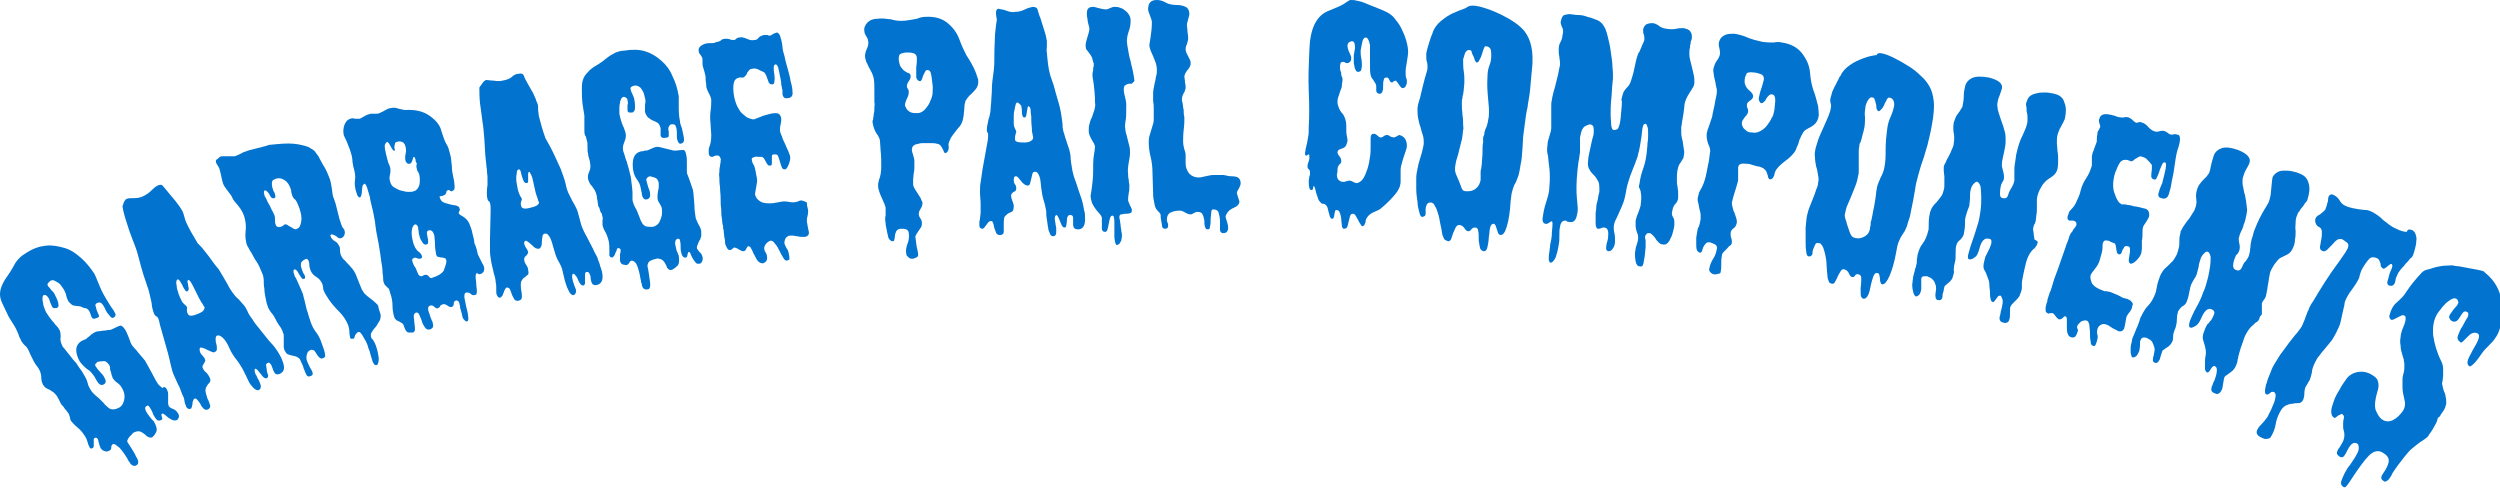 <?xml version="1.0" encoding="utf-8"?>
<!-- Generator: Adobe Illustrator 23.1.1, SVG Export Plug-In . SVG Version: 6.00 Build 0)  -->
<svg version="1.1" id="Layer_1" xmlns="http://www.w3.org/2000/svg" xmlns:xlink="http://www.w3.org/1999/xlink" x="0px" y="0px"
	 viewBox="0 0 400 78.1" style="enable-background:new 0 0 400 78.1;" xml:space="preserve">
<style type="text/css">
	.st0{enable-background:new    ;}
	.st1{fill:#0273CE;}
</style>
<title>Artboard 1</title>
<g class="st0">
	<path class="st1" d="M26.7,62.3c0.1,0.2,0.2,0.5,0.2,0.7c0,0.2,0,0.5,0,0.8c0,0.3,0,0.5,0,0.7c0,0.2,0.1,0.4,0.1,0.5
		c0.1,0.1,0.3,0.3,0.6,0.4c0.3,0.1,0.6,0.3,0.8,0.6c0.2,0.3,0.3,0.5,0.2,0.8c-0.1,0.2-0.1,0.3-0.3,0.4c-0.2,0.1-0.4,0.1-0.7,0
		c-0.3-0.1-0.5-0.3-0.7-0.4c-0.2-0.2-0.4-0.3-0.6-0.5c-0.2-0.1-0.3-0.2-0.4-0.1c-0.1,0.1-0.1,0.2,0,0.5c0.1,0.3,0.1,0.4-0.1,0.5
		c-0.4,0.2-0.7,0.1-1-0.4c-0.2-0.3-0.3-0.5-0.4-0.8c-0.1-0.3-0.3-0.6-0.5-0.9c-0.1-0.2-0.3-0.3-0.5-0.1c-0.3,0.2-0.2,0.6,0.2,1.2
		c0.2,0.3,0.4,0.5,0.6,0.8c0.2,0.2,0.3,0.3,0.4,0.4c0.4,0.7,0.6,1.3,0.4,1.7s-0.4,0.7-0.7,0.9C24.3,70,24.2,70,24,70
		c-0.2,0-0.3-0.1-0.5-0.2c-0.5-0.5-1-0.8-1.3-0.8c-0.3,0-0.6,0.1-0.8,0.2c-0.1,0.1-0.2,0.1-0.3,0.3c-0.1,0.1-0.3,0.3-0.4,0.4
		c-0.1,0.1-0.2,0.3-0.3,0.5c-0.1,0.2,0,0.4,0.1,0.5c0.5,0.8,1,1.5,1.3,2.2c0.4,0.6,0.4,1.1,0.1,1.3c-0.4,0.3-0.8,0.1-1.1-0.3
		c0-0.1-0.1-0.2-0.2-0.3c-0.1-0.2-0.2-0.3-0.2-0.4c-0.7-1.1-1.2-1.8-1.6-2C18.4,71,18.2,71,18,71.1c-0.1,0.1-0.2,0.2-0.2,0.5
		s-0.1,0.4-0.3,0.5c-0.2,0.1-0.4,0.2-0.7,0.1s-0.5-0.2-0.7-0.5c-0.1-0.2-0.2-0.5-0.3-0.9c-0.1-0.3-0.1-0.6-0.2-0.6
		c-0.1-0.2-0.3-0.2-0.5-0.1c-0.1,0.1-0.1,0.1-0.1,0.3c0,0.1,0,0.3,0,0.5c0,0.2,0,0.3,0,0.5c0,0.1-0.1,0.3-0.2,0.3
		c-0.2,0.1-0.4,0.1-0.5-0.2c-0.1-0.2-0.2-0.4-0.3-0.8c-0.1-0.4-0.3-0.8-0.6-1.2c-0.2-0.3-0.5-0.7-1-1.1s-0.8-0.8-1-1
		c-0.1-0.2-0.2-0.3-0.2-0.6c-0.1-0.2-0.1-0.4-0.2-0.6c-0.1-0.1-0.2-0.3-0.3-0.4c-0.1-0.2-0.3-0.3-0.4-0.5c-0.1-0.2-0.2-0.3-0.3-0.4
		c-0.1-0.1-0.2-0.2-0.2-0.2c-0.1-0.2-0.2-0.4-0.3-0.6c-0.1-0.3-0.3-0.4-0.3-0.6c-0.2-0.3-0.4-0.5-0.6-0.7c-0.2-0.1-0.4-0.3-0.6-0.4
		c-0.2-0.1-0.4-0.2-0.6-0.3c-0.2-0.1-0.3-0.3-0.5-0.5c-0.2-0.4-0.3-0.8-0.3-1.2c0-0.4-0.1-0.9-0.4-1.4c-0.1-0.2-0.3-0.4-0.5-0.7
		c-0.2-0.3-0.3-0.5-0.3-0.5c-0.1-0.2-0.3-0.6-0.5-1c-0.2-0.4-0.3-0.7-0.4-0.9c-0.2-0.3-0.3-0.5-0.5-0.6c-0.1-0.1-0.3-0.3-0.5-0.6
		c-0.1-0.1-0.1-0.2-0.2-0.4S3,53.8,3,53.6c-0.1-0.2-0.2-0.5-0.3-0.7c-0.1-0.2-0.2-0.4-0.3-0.6l-1-1.6c-0.4-0.8-0.7-1.5-1-2.1
		C0.1,48,0,47.5,0,47.1c0-0.5,0.1-0.9,0.3-1.4s0.5-1,1-1.7c0.3-0.4,0.5-0.8,0.7-1.1s0.3-0.6,0.5-0.9s0.4-0.5,0.7-0.8
		c0.3-0.3,0.6-0.5,1.1-0.8c1.1-0.7,2.1-1,3.1-1.1c1-0.1,2,0.1,3,0.4c1,0.3,1.8,0.9,2.6,1.6c0.8,0.7,1.5,1.6,2.1,2.5
		c0.1,0.2,0.3,0.6,0.6,1.4c0.3,0.7,0.6,1.5,1.1,2.3c0.1,0.2,0.3,0.5,0.6,1s0.5,0.8,0.8,1.2c0.1,0.2,0.2,0.4,0.3,0.6
		c0,0.2-0.1,0.4-0.3,0.5c-0.2,0.1-0.3,0.1-0.5-0.1c-0.2-0.2-0.3-0.4-0.5-0.6c-0.1-0.1-0.2-0.3-0.3-0.5s-0.2-0.5-0.5-0.9
		c-0.2-0.3-0.5-0.4-0.9-0.2c-0.2,0.1-0.3,0.3-0.2,0.5s0.1,0.5,0.2,0.7c0.1,0.2,0.2,0.5,0.3,0.7c0.1,0.2,0,0.3-0.1,0.4
		C15.4,50.9,15.2,51,15,51c-0.1,0-0.3-0.1-0.3-0.2c-0.1-0.1-0.1-0.3-0.2-0.5c-0.1-0.3-0.2-0.5-0.2-0.5c-0.2-0.3-0.4-0.5-0.7-0.5
		S13,49,12.7,49s-0.6-0.1-0.9-0.1c-0.3-0.1-0.5-0.3-0.8-0.6c-0.1-0.2-0.3-0.5-0.4-1c-0.1-0.5-0.3-0.8-0.4-1c-0.3-0.4-0.5-0.8-0.8-1
		c-0.3-0.2-0.5-0.3-0.7-0.4c-0.2-0.1-0.4-0.1-0.5,0C8.1,44.9,8,44.9,8,45c-0.4,0.3-0.5,0.5-0.3,0.8c0.1,0.1,0.3,0.3,0.5,0.6
		c0.3,0.3,0.5,0.5,0.6,0.8c0.2,0.4,0.4,0.8,0.5,1.2c0.1,0.4,0.1,0.7-0.1,0.8c-0.1,0.1-0.3,0.1-0.5,0.1c-0.2,0-0.3-0.1-0.4-0.3
		c-0.1-0.2-0.2-0.5-0.3-0.7c-0.1-0.3-0.1-0.5-0.3-0.7c-0.1-0.2-0.3-0.3-0.4-0.4c-0.1,0-0.3,0-0.3,0c-0.1,0.1-0.2,0.2-0.2,0.5
		c0,0.2,0,0.5,0.1,0.8C6.9,48.8,7,49,7.1,49.3c0.1,0.3,0.2,0.5,0.3,0.7c0.3,0.4,0.5,0.8,0.7,1c0.2,0.3,0.4,0.5,0.5,0.6
		C8.8,51.9,8.9,52,9,52.1c0.1,0.1,0.3,0.3,0.4,0.5C9.7,53,9.7,53.4,9.7,54c-0.1,0.5,0.1,1,0.3,1.4c0,0.1,0.2,0.2,0.4,0.5
		s0.5,0.6,0.8,1c0.3,0.4,0.6,0.8,1,1.2c0.3,0.5,0.6,0.9,0.9,1.3c0.4,0.7,0.8,1.3,0.9,1.8c0.1,0.5,0.3,0.8,0.4,1
		c0.1,0.2,0.3,0.5,0.5,0.7c0.2,0.2,0.5,0.5,0.9,0.8c0.3,0.3,0.5,0.5,0.8,0.8c0.2,0.3,0.5,0.5,0.7,0.7c0.2,0.2,0.5,0.3,0.8,0.3
		c0.3,0,0.6-0.1,1-0.3c0.5-0.3,0.7-0.8,0.8-1.4c0.1-0.7-0.1-1.3-0.5-1.9c-0.1-0.2-0.4-0.5-0.7-0.7c-0.3-0.2-0.5-0.5-0.6-0.6
		c-0.1-0.1-0.1-0.3-0.2-0.5c-0.1-0.2-0.1-0.5-0.2-0.7s-0.1-0.5-0.1-0.7c-0.1-0.2-0.1-0.3-0.2-0.4c-0.3-0.4-0.6-0.6-1-0.5
		c-0.4,0-0.7,0.1-0.8,0.1c-0.1,0.1-0.2,0.2-0.3,0.3c-0.1,0.1-0.1,0.3,0,0.4c0.2,0.3,0.4,0.6,0.7,0.9c0.3,0.3,0.5,0.5,0.7,0.9
		c0.3,0.5,0.3,0.9-0.1,1.1c-0.3,0.2-0.7,0.1-1-0.4c-0.1-0.1-0.1-0.2-0.3-0.5c-0.1-0.2-0.2-0.4-0.3-0.5c-0.3-0.4-0.6-0.8-1-1
		c-0.4-0.3-0.8-0.7-1.2-1.2c-0.4-0.7-0.6-1.3-0.6-1.9c0-0.6,0.3-1.1,0.8-1.4c0.1-0.1,0.2-0.1,0.4-0.2s0.2-0.1,0.3-0.1
		c0.1-0.1,0.3-0.3,0.6-0.5c0.3-0.3,0.6-0.5,0.8-0.6c0.2-0.1,0.4-0.2,0.7-0.2c0.3,0,0.5-0.1,0.8-0.1c0.3,0,0.5-0.1,0.8-0.1
		c0.3,0,0.5-0.1,0.7-0.2c0.6-0.3,1-0.5,1.2-0.5s0.4,0.2,0.7,0.6c0.2,0.3,0.4,0.8,0.6,1.3c0.2,0.5,0.3,0.9,0.5,1.2
		c0.1,0.1,0.2,0.3,0.4,0.5s0.4,0.4,0.6,0.7c0.2,0.2,0.4,0.5,0.6,0.7c0.2,0.2,0.3,0.4,0.5,0.6c0.3,0.5,0.6,1.1,1,1.8s0.7,1.4,1,1.8
		c0.1,0.2,0.4,0.5,0.8,0.8C26.3,61.7,26.6,62.1,26.7,62.3z"/>
</g>
<g class="st0">
	<path class="st1" d="M20.3,31.8c0.3-0.1,0.7-0.1,1.2-0.1c0.5,0,1-0.1,1.4-0.3c0.6-0.3,1-0.6,1.3-0.9c0.3-0.3,0.6-0.6,1-0.8
		c0.4-0.2,0.7-0.2,0.9,0.1c0.2,0.2,0.5,0.6,1,1.2l1,1.2c0.2,0.3,0.4,0.5,0.6,0.8c0.2,0.3,0.3,0.5,0.5,0.8c0.1,0.2,0.2,0.5,0.3,0.9
		c0.1,0.4,0.2,0.7,0.3,0.9c0.5,1.1,1.1,2.1,1.7,3.1c0,0.1,0.2,0.3,0.6,0.7s0.8,1,1.3,1.6c0.5,0.7,1,1.4,1.6,2.1
		c0.5,0.8,0.9,1.5,1.3,2.2c0.3,0.6,0.6,1.1,0.9,1.5c0.3,0.4,0.6,0.8,0.9,1c0.3,0.3,0.5,0.6,0.8,0.9c0.3,0.3,0.5,0.7,0.7,1.1
		c0.1,0.3,0.4,0.8,0.8,1.3c0.3,0.6,0.9,1.2,1.5,2c0.6,0.7,1,1.3,1.4,1.7c0.4,0.4,0.7,0.8,0.9,1.1s0.4,0.6,0.5,0.8
		c0.1,0.2,0.3,0.5,0.4,0.8c0.5,1.2,0.5,1.9-0.3,2.3c-0.5,0.2-0.8,0.1-1-0.4c-0.1-0.1-0.1-0.3-0.2-0.5c-0.1-0.2-0.1-0.3-0.2-0.5
		c-0.2-0.3-0.4-0.5-0.6-0.3c-0.2,0.1-0.3,0.2-0.2,0.5c0,0.2,0.1,0.5,0.1,0.7s0.1,0.5,0.2,0.7c0,0.2,0,0.4-0.2,0.5
		c-0.1,0.1-0.3,0-0.5-0.1c-0.2-0.2-0.3-0.3-0.5-0.6c-0.2-0.2-0.3-0.4-0.5-0.6c-0.2-0.2-0.3-0.2-0.4-0.2c-0.1,0.1-0.1,0.4,0.1,0.9
		c0.1,0.1,0.2,0.3,0.3,0.6c0.2,0.3,0.3,0.5,0.4,0.8c0.1,0.3,0.2,0.5,0.1,0.7c0,0.2-0.1,0.3-0.3,0.4c-0.2,0.1-0.4,0-0.7-0.2
		c-0.2-0.2-0.5-0.5-0.7-0.8c-0.2-0.3-0.4-0.8-0.6-1.2c-0.2-0.4-0.4-0.8-0.6-1.2c-0.3-0.5-0.6-1-1-1.5c-0.4-0.5-0.8-1.1-1.1-1.8
		c-0.3-0.7-0.6-1.2-1-1.6s-0.7-0.5-1-0.4c-0.1,0.1-0.2,0.2-0.2,0.5c0,0.2,0,0.5,0.1,0.8c0.1,0.3,0.1,0.5,0.1,0.8
		c0,0.3-0.1,0.4-0.3,0.5c-0.1,0.1-0.3,0.1-0.5,0c-0.2-0.1-0.5-0.2-0.7-0.3s-0.5-0.3-0.7-0.3c-0.2-0.1-0.3-0.1-0.4-0.1
		c-0.2,0.1-0.2,0.3-0.1,0.7c0.1,0.3,0.3,0.5,0.4,0.6c0.1,0.1,0.3,0.3,0.4,0.6c0.1,0.2,0,0.4-0.2,0.7c-0.2,0.3-0.3,0.5-0.1,0.8
		c0.1,0.2,0.2,0.4,0.5,0.6c0.2,0.2,0.4,0.5,0.5,0.7c0.2,0.4,0.2,0.6,0.1,0.8c-0.1,0.2-0.3,0.3-0.4,0.5c-0.1,0.2-0.3,0.4-0.3,0.7
		c-0.1,0.3,0.1,0.8,0.3,1.5c0.2,0.3,0.3,0.7,0.4,1c0.1,0.3,0,0.5-0.3,0.7c-0.3,0.1-0.5,0.1-0.7-0.1c-0.2-0.2-0.4-0.4-0.5-0.7
		c-0.2-0.3-0.3-0.5-0.5-0.7c-0.2-0.2-0.3-0.3-0.5-0.2c-0.1,0-0.1,0.1-0.2,0.3c-0.1,0.2-0.1,0.3-0.1,0.5c0,0.2-0.1,0.3-0.1,0.5
		c-0.1,0.2-0.1,0.3-0.2,0.3c-0.3,0.1-0.5,0-0.7-0.3c-0.1-0.2-0.1-0.4-0.2-0.5c0-0.2-0.1-0.3-0.1-0.6c-0.1-0.3-0.1-0.5-0.3-0.8
		c-0.1-0.3-0.3-0.8-0.5-1.3c-0.3-0.5-0.5-1.1-0.8-1.7s-0.4-1.1-0.5-1.5l-0.5-2.1L25.6,52c-0.1-0.5-0.2-0.9-0.3-1.1
		c-0.1-0.1-0.1-0.2-0.3-0.3c-0.1,0-0.2-0.2-0.3-0.3c-0.1-0.2-0.2-0.5-0.3-0.9c-0.1-0.3-0.1-0.8-0.2-1.2c-0.1-0.5-0.2-0.9-0.3-1.3
		s-0.2-0.8-0.4-1.3c-0.2-0.5-0.3-1-0.6-1.8c-0.2-0.7-0.5-1.7-0.8-2.9c-0.2-0.8-0.5-1.6-0.9-2.6c-0.4-1-0.7-1.9-1-2.9
		c-0.3-0.9-0.5-1.7-0.6-2.4C19.8,32.4,19.9,32,20.3,31.8z M28.4,44.7c-0.1,0.1-0.2,0.2-0.2,0.5s0.1,0.5,0.1,0.9
		c0.1,0.3,0.2,0.7,0.3,1c0.1,0.3,0.3,0.7,0.4,0.9c0.1,0.3,0.3,0.5,0.5,0.7c0.2,0.1,0.3,0.3,0.4,0.4c0,0.1,0.1,0.2,0,0.4
		c0,0.2,0,0.5,0.2,0.8c0.2,0.3,0.7,0.3,1.6-0.1c0.5-0.2,0.8-0.4,0.9-0.6c0.1-0.2,0.2-0.4,0.1-0.5c-0.1-0.1-0.2-0.3-0.3-0.5
		c-0.2-0.2-0.3-0.5-0.5-0.8C31.5,47,31.2,46.4,31,46c-0.2-0.4-0.4-0.8-0.5-0.9c-0.1-0.2-0.3-0.3-0.3-0.3c-0.1,0-0.1-0.1-0.1,0
		c-0.1,0.1-0.1,0.2-0.1,0.3c0,0.2,0.1,0.3,0.1,0.5s0.1,0.4,0.1,0.6c0,0.2-0.1,0.3-0.2,0.4c-0.1,0.1-0.3,0-0.4-0.2
		c-0.1-0.2-0.3-0.4-0.4-0.7c-0.1-0.3-0.3-0.5-0.4-0.7C28.6,44.7,28.5,44.7,28.4,44.7z"/>
</g>
<g class="st0">
	<path class="st1" d="M60.8,50c0.2,0.5,0.1,0.8,0,1.2c-0.2,0.3-0.4,0.7-0.6,1c-0.3,0.3-0.5,0.6-0.7,0.9c-0.2,0.3-0.2,0.6-0.1,0.9
		c0,0.1,0.1,0.2,0.3,0.4c0.1,0.2,0.3,0.5,0.4,0.8c0.3,0.8,0.4,1.4,0.5,2.1c0,0.6-0.1,1-0.3,1.1c-0.3,0.1-0.5-0.1-0.7-0.6
		c-0.1-0.3-0.2-0.7-0.3-1c-0.1-0.3-0.1-0.5-0.2-0.7c-0.1-0.2-0.2-0.5-0.3-0.9c-0.1-0.3-0.3-0.7-0.5-1c-0.2-0.3-0.3-0.6-0.5-0.8
		c-0.1-0.2-0.3-0.3-0.4-0.3c-0.2,0.1-0.3,0.1-0.4,0.3c-0.1,0.1-0.2,0.2-0.2,0.3c0,0.1-0.1,0.2-0.1,0.3s-0.1,0.2-0.2,0.2
		c-0.1,0-0.2,0-0.3,0c-0.1,0-0.2-0.1-0.2-0.3c0-0.1-0.1-0.4-0.1-0.8c0-0.4-0.1-0.8-0.2-1.1c-0.3-0.7-0.7-1.4-1.4-2.1
		c-0.7-0.7-1.3-1.4-1.7-2c-0.4-0.6-0.7-1.1-0.8-1.4c-0.1-0.2-0.1-0.4-0.1-0.5c0-0.2-0.1-0.3-0.1-0.5c-0.2-0.5-0.5-0.9-1-1.2
		c-0.5-0.3-0.7-0.6-0.9-1c-0.1-0.3-0.2-0.6-0.2-0.8c0-0.2,0-0.4-0.1-0.7c-0.1-0.3-0.3-0.5-0.6-0.3c-0.2,0.1-0.4,0.2-0.6,0.5
		c-0.1,0.2-0.1,0.6,0.1,1.1c0.1,0.3,0.2,0.6,0.3,0.7c0.1,0.1,0.1,0.2,0.2,0.4c0,0.1,0,0.2,0,0.3c0,0.1-0.1,0.1-0.2,0.1
		c-0.1,0.1-0.3,0-0.4-0.2c-0.1-0.2-0.3-0.4-0.4-0.6s-0.2-0.4-0.3-0.5c-0.1-0.1-0.2-0.2-0.4-0.2c-0.2,0.1-0.2,0.4,0,0.9
		c0,0.1,0.1,0.3,0.3,0.6c0.1,0.3,0.3,0.6,0.4,0.9c0.1,0.3,0.3,0.6,0.4,0.9s0.2,0.4,0.2,0.5c0.1,0.1,0.1,0.4,0.2,0.7
		c0.1,0.3,0.2,0.8,0.3,1.2c0.1,0.5,0.2,0.9,0.4,1.4c0.1,0.5,0.3,0.9,0.4,1.3c0.2,0.6,0.5,1.2,0.9,1.7c0.4,0.5,0.7,1.2,0.9,1.8
		c0.3,0.8,0.5,1.4,0.5,1.7c0.1,0.3,0,0.5-0.3,0.6c-0.2,0.1-0.4,0.1-0.6-0.1c-0.2-0.2-0.3-0.3-0.4-0.5c-0.1-0.2-0.3-0.4-0.4-0.6
		C50,56,49.9,55.9,49.7,56c-0.3,0.1-0.5,0.3-0.6,0.7c-0.1,0.4-0.1,0.7,0,1s0.3,0.7,0.5,1.1c0.2,0.4,0.4,0.6,0.4,0.8
		c0.1,0.3,0,0.5-0.4,0.6c-0.2,0.1-0.4,0-0.5-0.1c-0.1-0.2-0.2-0.4-0.3-0.6c0-0.1-0.1-0.3-0.2-0.5c-0.1-0.3-0.1-0.5-0.2-0.6
		c-0.1-0.3-0.3-0.6-0.4-0.9c-0.2-0.3-0.6-0.5-1.2-0.6c-0.5-0.1-0.8-0.2-1-0.4c-0.1-0.2-0.2-0.3-0.3-0.5c0-0.1-0.1-0.3-0.1-0.5
		c0-0.2,0-0.5,0-0.8c0-0.3,0-0.5,0-0.8c0-0.3,0-0.5-0.1-0.6c-0.1-0.4-0.3-0.8-0.6-1.2s-0.5-0.8-0.7-1.2c-0.2-0.4-0.5-0.8-0.7-1
		c-0.2-0.3-0.3-0.5-0.4-0.7c-0.2-0.5-0.3-0.9-0.4-1.5c-0.1-0.5-0.2-1-0.2-1.5c-0.1-0.5-0.1-0.9-0.1-1.3c0-0.4-0.1-0.6-0.1-0.8
		c-0.1-0.3-0.3-0.7-0.5-1.2s-0.5-1-0.8-1.4c-0.3-0.5-0.5-1-0.8-1.4c-0.2-0.4-0.4-0.7-0.5-0.9c-0.2-0.7-0.3-1.4-0.2-2.2
		s0-1.6-0.2-2.3c-0.2-0.6-0.5-1.2-1-1.8s-0.8-0.9-0.9-1.2c-0.1-0.3-0.4-0.7-0.8-1.2c-0.3-0.4-0.6-0.8-0.7-1.1
		c-0.1-0.3-0.2-0.7-0.3-1.2c-0.1-0.5-0.2-0.9-0.3-1.2c0-0.1-0.1-0.2-0.2-0.4c-0.1-0.2-0.2-0.3-0.3-0.5c-0.1-0.2-0.1-0.5,0.1-0.6
		s0.3-0.3,0.5-0.4c0.1-0.1,0.3-0.1,0.5-0.1s0.5,0,0.7,0c0.2,0,0.5,0,0.7,0c0.2,0,0.4,0,0.5,0c0.2-0.1,0.5-0.2,0.9-0.4
		c0.3-0.2,0.6-0.3,0.9-0.4c0.5-0.2,1.1-0.3,1.8-0.5c0.7-0.2,1.3-0.3,1.8-0.5l-0.1,0C44.8,23,46,22.9,47,23c1,0.1,1.7,0.3,2.3,0.5
		c0.5,0.3,1,0.5,1.2,0.9c0.2,0.3,0.5,0.6,0.6,0.9c0.3,0.6,0.6,1.1,0.9,1.6c0.3,0.5,0.5,1.1,0.8,1.8c0.1,0.3,0.2,0.9,0.3,1.5
		s0.1,1.2,0.3,1.5c0.2,0.5,0.4,1.2,0.6,2.1c0.2,0.9,0.4,1.6,0.6,2.1c0.1,0.3,0.2,0.5,0.3,0.6c0.1,0.1,0.2,0.3,0.2,0.3
		c0.1,0.3,0.1,0.5,0,0.8c-0.1,0.3-0.3,0.4-0.5,0.5c-0.2,0.1-0.5,0-0.8-0.3c-0.3-0.2-0.6-0.3-0.8-0.3c-0.1,0.1-0.2,0.1-0.1,0.3
		c0.1,0.3,0.3,0.6,0.7,0.8s0.5,0.5,0.7,0.8c0.1,0.2,0.1,0.4,0.1,0.6s0,0.4,0.1,0.7c0.1,0.3,0.3,0.7,0.7,1c0.4,0.5,0.8,0.8,0.9,1
		c0.1,0.1,0.3,0.3,0.5,0.6c0.1,0.2,0.3,0.5,0.4,0.8c0.1,0.3,0.3,0.7,0.4,1c0.1,0.3,0.3,0.7,0.4,1c0.1,0.3,0.3,0.5,0.4,0.7
		c0.1,0.2,0.3,0.3,0.6,0.6c0.3,0.2,0.6,0.5,0.9,0.7c0.3,0.3,0.6,0.5,0.8,0.8C60.6,49.5,60.7,49.7,60.8,50z M47.9,33.3
		c-0.3-0.8-0.5-1.2-0.7-1.4c-0.2-0.1-0.3-0.3-0.4-0.5c-0.1-0.3-0.2-0.6-0.2-0.7c0-0.1,0-0.3-0.1-0.5c-0.2-0.6-0.5-1.1-1-1.4
		c-0.5-0.3-1-0.4-1.6-0.1c-0.3,0.1-0.4,0.3-0.4,0.7s0.1,0.7,0.2,1c0,0.1,0.1,0.2,0.2,0.4c0.1,0.2,0.1,0.3,0.1,0.3
		c0.1,0.3,0.1,0.5-0.1,0.6c-0.2,0.1-0.3,0-0.5-0.1c-0.1-0.1-0.2-0.3-0.3-0.5c-0.1-0.2-0.2-0.3-0.4-0.5c-0.1-0.1-0.3-0.2-0.4-0.1
		c-0.1,0.1-0.1,0.3,0,0.7c0,0.1,0.1,0.3,0.3,0.6c0.1,0.3,0.3,0.7,0.5,1c0.2,0.3,0.3,0.7,0.5,1s0.2,0.5,0.3,0.6
		c0.1,0.3,0.1,0.5,0.1,0.8s0,0.5,0.1,0.7c0.1,0.4,0.4,0.5,0.8,0.4c0.2-0.1,0.3-0.1,0.4-0.2c0.1-0.1,0.2-0.2,0.3-0.2
		c0.1,0,0.3,0,0.4,0.1c0.1,0.1,0.3,0.2,0.5,0.3c0.2,0.1,0.3,0.2,0.5,0.3c0.2,0.1,0.4,0.1,0.5,0c0.4-0.1,0.6-0.5,0.7-1.2
		C48.3,34.9,48.2,34.2,47.9,33.3z"/>
</g>
<g class="st0">
	<path class="st1" d="M76.4,40.5c0,0.1,0.1,0.3,0.2,0.5s0.2,0.4,0.3,0.6c0.1,0.2,0.2,0.4,0.3,0.6c0.1,0.2,0.2,0.3,0.2,0.4
		c0.2,0.6,0,1-0.4,1.2c-0.3,0.1-0.4,0.1-0.5,0c-0.1-0.1-0.2-0.1-0.2-0.1c-0.1,0-0.2,0.2-0.2,0.6c0,0.4,0.1,0.7,0.1,1.1
		c0,0.4,0.1,0.8,0.1,1.2s-0.1,0.6-0.3,0.6c-0.3,0.1-0.5,0-0.7-0.2s-0.5-0.2-0.7-0.2c-0.3,0.1-0.3,0.3-0.3,0.8c0.1,0.5,0.2,1,0.3,1.5
		c0.1,0.5,0.3,1,0.3,1.5c0.1,0.5,0,0.7-0.1,0.8c-0.2,0.1-0.3,0-0.5-0.2C74.1,51,74,50.8,74,50.7c0-0.1-0.1-0.3-0.1-0.5
		c-0.1-0.2-0.1-0.4-0.2-0.7c-0.1-0.2-0.1-0.4-0.1-0.6c-0.1-0.2-0.1-0.3-0.1-0.4c-0.1-0.3-0.3-0.5-0.6-0.4c-0.2,0.1-0.3,0.2-0.3,0.5
		c0,0.3-0.1,0.4-0.3,0.5c-0.2,0.1-0.4,0-0.7-0.2c-0.3-0.2-0.5-0.3-0.8-0.2c-0.2,0.1-0.3,0.1-0.4,0.3c0,0.1-0.1,0.2-0.3,0.3
		c-0.2,0.1-0.4,0-0.6-0.2c-0.2-0.2-0.4-0.3-0.7-0.2c-0.2,0.1-0.3,0.2-0.3,0.4c0,0.2,0,0.4,0.1,0.6c0.1,0.3,0.2,0.6,0.3,0.9
		c0.1,0.3,0.2,0.5,0.3,0.7c0.1,0.3,0.1,0.5,0.1,0.7c0,0.2-0.2,0.4-0.5,0.5c-0.3,0.1-0.6,0-0.8-0.3c-0.2-0.3-0.4-0.6-0.5-1
		c-0.1-0.4-0.3-0.7-0.4-1c-0.1-0.3-0.3-0.4-0.5-0.4c-0.3,0.1-0.4,0.3-0.4,0.6c0,0.3,0.1,0.7,0.1,1s0.1,0.7,0.1,1
		c0,0.3-0.1,0.5-0.3,0.6c-0.1,0-0.4,0-0.7,0c-0.3,0-0.5-0.3-0.7-0.8c-0.1-0.4-0.2-0.6-0.4-0.7s-0.3-0.2-0.5-0.3s-0.3-0.1-0.4-0.2
		c-0.1-0.1-0.2-0.2-0.3-0.4c-0.2-0.6-0.3-1.3-0.3-1.9c0-0.6-0.1-1.3-0.4-2.1c-0.1-0.3-0.1-0.5-0.2-0.6c-0.1-0.1-0.2-0.2-0.3-0.3
		s-0.2-0.2-0.3-0.3c-0.1-0.1-0.1-0.2-0.2-0.4c-0.1-0.3-0.1-0.5-0.1-0.8c0-0.3-0.1-0.6-0.1-1c0-0.4-0.1-1-0.2-1.6
		c-0.1-0.7-0.2-1.6-0.4-2.7c-0.3-1.4-0.5-2.6-0.6-3.6c-0.2-1-0.3-1.8-0.5-2.4c-0.1-0.6-0.3-1.1-0.3-1.5C59,31,59,30.8,58.9,30.6
		c-0.2-0.9-0.5-1.3-0.6-1.2c-0.1,0.1-0.3,0.2-0.3,0.4c0,0.2-0.1,0.5-0.1,0.7c0,0.3,0,0.5-0.1,0.7c0,0.2-0.1,0.3-0.2,0.4
		c-0.1,0-0.3-0.1-0.4-0.3c-0.1-0.3-0.2-0.5-0.3-0.9c-0.1-0.5-0.2-1-0.1-1.6c0.1-0.5,0-1.2-0.2-1.9c-0.1-0.2-0.1-0.6-0.2-1
		c0-0.4-0.1-0.8-0.1-0.9c-0.2-0.8-0.5-1.6-0.8-2.3s-0.5-1-0.5-1.1c-0.1-0.5-0.1-1,0.1-1.6c0.2-0.5,0.5-0.9,1-1
		c0.1-0.1,0.4-0.1,0.7,0c0.3,0,0.6,0,0.8,0c0.1-0.1,0.4-0.2,0.7-0.4c0.3-0.2,0.6-0.3,1-0.4c0.1,0,0.3,0,0.6,0c0.4,0,0.6,0,0.8-0.1
		c0.2-0.1,0.5-0.2,0.8-0.4c0.4-0.2,0.7-0.4,1-0.4c0.3-0.1,0.8-0.1,1.3,0.1c0.5,0.1,0.9,0.2,1,0.2c1.6-0.1,2.9,0.2,3.9,0.9
		c1,0.7,1.7,1.5,1.9,2.4c0.3,0.9,0.5,1.6,0.8,2.1c0.3,0.5,0.4,0.8,0.4,0.9c0.1,0.3,0.2,0.7,0.3,1.1s0.1,1,0.2,1.6
		c0,0.6,0.1,1.2,0.2,1.6c0.1,0.5,0.2,0.9,0.2,1.2s0.1,0.6,0,0.8c0,0.2-0.2,0.3-0.4,0.4c-0.1,0-0.3,0-0.3-0.1
		c-0.1-0.1-0.2-0.1-0.3-0.1c-0.2,0.1-0.3,0.2-0.3,0.4c0,0.2-0.2,0.4-0.5,0.5c-0.3,0.1-0.4,0.1-0.5,0.1c-0.1,0-0.1,0.1,0,0.3
		c0.1,0.3,0.3,0.6,0.6,0.7s0.6,0.2,1,0.3c0.3,0.1,0.7,0.1,1,0.2c0.3,0.1,0.5,0.2,0.5,0.4c0.1,0.2,0.1,0.3,0,0.5
		c-0.1,0.1-0.1,0.2-0.1,0.3c0,0.1,0.2,0.3,0.6,0.5c0.5,0.3,0.9,0.7,1.1,1.2c0.2,0.5,0.4,1,0.5,1.6c0.1,0.5,0.3,1,0.3,1.5
		C76.1,39.3,76.3,39.9,76.4,40.5z M66.5,25.6c-0.1-0.4-0.2-0.5-0.3-0.5c-0.1,0-0.1,0.2-0.2,0.5c-0.1,0.3-0.2,0.5-0.4,0.6
		c-0.1,0-0.2,0-0.3,0S65,26,64.9,25.8c-0.1-0.4-0.1-0.8,0-1.2c0.1-0.4,0.1-0.9-0.1-1.4c-0.1-0.2-0.2-0.4-0.5-0.5
		c-0.3-0.1-0.5-0.1-0.8,0c-0.2,0.1-0.3,0.1-0.3,0.3c0,0.1-0.1,0.3-0.1,0.5s0,0.3,0.1,0.4c0,0.1,0,0.2-0.1,0.2c-0.1,0-0.2,0-0.3-0.2
		c-0.1-0.1-0.2-0.3-0.3-0.5c-0.1-0.2-0.2-0.3-0.3-0.5c-0.1-0.1-0.2-0.2-0.3-0.2c-0.1,0.1-0.2,0.2-0.3,0.4s0,0.5,0,0.8
		c0.1,0.3,0.1,0.6,0.2,0.9c0.1,0.3,0.1,0.5,0.2,0.8c0.1,0.2,0.1,0.5,0.2,0.6c0.1,0.2,0.1,0.3,0.2,0.5c0.1,0.4,0.1,0.8,0,1.2
		c-0.1,0.4-0.1,0.8,0,1.1c0.1,0.4,0.3,0.8,0.7,1c0.3,0.2,0.7,0.4,1.1,0.5c0.4,0.1,0.8,0.2,1.1,0.2c0.4,0,0.7,0,0.9-0.1
		c0.4-0.1,0.7-0.4,0.9-1c0.1-0.5,0.1-1.1,0-1.6c0-0.1-0.1-0.3-0.2-0.5c-0.1-0.1-0.2-0.3-0.2-0.5c-0.1-0.2-0.1-0.5,0-0.9
		C66.5,26,66.5,25.8,66.5,25.6z M71.4,41.6c-0.1-0.2-0.1-0.3-0.3-0.3c-0.2-0.1-0.3-0.1-0.5-0.1c-0.2,0-0.3-0.1-0.5-0.1
		c-0.1,0-0.2-0.1-0.3-0.3c-0.1-0.5-0.2-1.1-0.2-1.7c0-0.6-0.1-1.1-0.1-1.4c-0.2-0.7-0.5-1-1-0.8c-0.1,0-0.2,0.2-0.2,0.4
		c0,0.2,0.1,0.4,0.1,0.7c0.1,0.2,0.1,0.5,0.1,0.7c0,0.2,0,0.3-0.2,0.4c-0.3,0.1-0.5,0-0.7-0.3c-0.2-0.3-0.4-0.6-0.5-1.1
		c0-0.1-0.1-0.3-0.1-0.5c0-0.2-0.1-0.5-0.1-0.8c-0.1-0.4-0.3-0.5-0.5-0.5c-0.2,0.1-0.4,0.3-0.5,0.9c-0.1,0.5,0,1.2,0.2,2
		c0.2,0.6,0.4,1.1,0.8,1.4c0.4,0.3,0.6,0.6,0.6,0.8c0.1,0.2,0,0.3-0.3,0.4c-0.1,0-0.3,0-0.5-0.1c-0.2-0.1-0.4-0.1-0.5,0
		c-0.3,0.1-0.3,0.3-0.2,0.6c0.1,0.3,0.2,0.5,0.3,0.7c0.2,0.2,0.3,0.5,0.5,1c0.1,0.2,0.1,0.3,0.3,0.5c0.1,0.1,0.3,0.1,0.4,0.1
		c0.1,0,0.1-0.1,0.2-0.1c0.1-0.1,0.2-0.1,0.2-0.1c0.3-0.1,0.5,0,0.7,0.2c0.1,0.2,0.3,0.3,0.4,0.3c0.9-0.3,1.6-0.6,2-1.2
		C71.3,42.4,71.5,42,71.4,41.6z"/>
</g>
<g class="st0">
	<path class="st1" d="M77.8,12.8c0.3,0,0.7,0.1,1.2,0.1c0.5,0.1,1,0.1,1.4,0c0.6-0.1,1.2-0.3,1.5-0.6c0.3-0.3,0.7-0.5,1.1-0.5
		c0.4-0.1,0.7,0,0.8,0.3c0.1,0.3,0.3,0.7,0.7,1.4l0.8,1.4c0.1,0.3,0.3,0.6,0.4,0.9c0.1,0.3,0.2,0.6,0.3,0.8c0.1,0.2,0.1,0.5,0.1,0.9
		c0,0.4,0.1,0.7,0.1,1c0.3,1.2,0.6,2.3,1,3.4c0,0.1,0.1,0.3,0.4,0.8c0.3,0.5,0.6,1.1,1,1.9c0.4,0.8,0.7,1.6,1.1,2.4
		c0.3,0.8,0.6,1.6,0.8,2.4c0.1,0.6,0.3,1.2,0.5,1.6c0.2,0.4,0.4,0.8,0.6,1.2c0.2,0.3,0.4,0.7,0.6,1.1s0.3,0.8,0.4,1.2
		c0.1,0.3,0.2,0.8,0.4,1.5c0.2,0.6,0.6,1.4,1.1,2.3c0.4,0.8,0.8,1.5,1,2c0.3,0.5,0.5,0.9,0.6,1.3c0.1,0.3,0.3,0.7,0.3,0.9
		c0.1,0.3,0.2,0.5,0.3,0.9c0.3,1.3,0,2-0.8,2.2c-0.5,0.1-0.8-0.1-0.9-0.6c0-0.1-0.1-0.3-0.1-0.5s0-0.4-0.1-0.5
		c-0.1-0.4-0.3-0.5-0.5-0.5c-0.2,0-0.3,0.2-0.3,0.4c0,0.2,0,0.5,0,0.7c0,0.3,0,0.5,0,0.7c0,0.2-0.1,0.3-0.3,0.4
		c-0.1,0-0.3-0.1-0.4-0.2c-0.1-0.2-0.3-0.4-0.4-0.7c-0.1-0.3-0.2-0.5-0.4-0.7c-0.1-0.2-0.3-0.3-0.4-0.3c-0.2,0.1-0.2,0.4-0.1,0.9
		c0,0.1,0.1,0.4,0.2,0.7s0.2,0.6,0.3,0.8c0.1,0.3,0.1,0.5,0,0.7c-0.1,0.2-0.2,0.3-0.3,0.3c-0.2,0.1-0.4-0.1-0.6-0.3
		c-0.2-0.3-0.3-0.6-0.5-1c-0.1-0.4-0.3-0.8-0.4-1.3c-0.1-0.5-0.2-0.9-0.3-1.3c-0.1-0.5-0.4-1.1-0.7-1.6s-0.5-1.2-0.7-1.9
		c-0.2-0.8-0.4-1.4-0.6-1.8c-0.3-0.5-0.5-0.7-0.9-0.6c-0.1,0-0.3,0.2-0.3,0.4c0,0.2-0.1,0.5-0.1,0.8c0,0.3,0,0.5-0.1,0.8
		c-0.1,0.2-0.2,0.4-0.4,0.4c-0.1,0-0.3,0-0.5-0.1c-0.2-0.1-0.4-0.3-0.6-0.5c-0.2-0.2-0.4-0.3-0.6-0.5c-0.2-0.1-0.3-0.2-0.4-0.2
		c-0.2,0.1-0.3,0.3-0.2,0.6c0.1,0.3,0.2,0.5,0.3,0.6c0.1,0.1,0.2,0.3,0.3,0.6c0,0.2-0.1,0.4-0.3,0.6c-0.3,0.2-0.4,0.5-0.3,0.8
		c0,0.2,0.1,0.4,0.3,0.7c0.2,0.3,0.3,0.5,0.3,0.8c0.1,0.4,0.1,0.7-0.1,0.8c-0.2,0.1-0.3,0.3-0.5,0.4c-0.2,0.1-0.3,0.3-0.5,0.6
		c-0.1,0.3-0.1,0.8,0,1.5c0.1,0.4,0.1,0.7,0.1,1s-0.1,0.5-0.5,0.6c-0.3,0.1-0.5,0-0.7-0.2c-0.1-0.2-0.3-0.5-0.4-0.8
		c-0.1-0.3-0.2-0.5-0.3-0.8c-0.1-0.2-0.3-0.3-0.5-0.3c-0.1,0-0.2,0.1-0.3,0.3c-0.1,0.1-0.1,0.3-0.2,0.5c-0.1,0.1-0.1,0.3-0.2,0.5
		c-0.1,0.1-0.2,0.2-0.3,0.3c-0.3,0.1-0.5-0.1-0.6-0.4c-0.1-0.2-0.1-0.4-0.1-0.6s0-0.4,0-0.6c0-0.2,0-0.5-0.1-0.9
		c0-0.3-0.1-0.8-0.3-1.4c-0.1-0.6-0.3-1.2-0.4-1.8c-0.1-0.6-0.2-1.2-0.2-1.6l0-2.1l0.1-4.5c0-0.5,0-0.9-0.1-1.2
		c0-0.1-0.1-0.3-0.2-0.3c-0.1-0.1-0.2-0.2-0.2-0.4c-0.1-0.3-0.1-0.5-0.1-0.9c0-0.3,0-0.8,0.1-1.2c0-0.5,0-0.9,0-1.3
		c0-0.4-0.1-0.8-0.1-1.3c-0.1-0.5-0.1-1.1-0.2-1.8c-0.1-0.7-0.1-1.7-0.2-3c-0.1-0.8-0.1-1.7-0.3-2.8c-0.1-1-0.3-2.1-0.4-3
		s-0.1-1.8-0.1-2.5C77.2,13.3,77.4,12.9,77.8,12.8z M83,27.1c-0.1,0-0.3,0.2-0.3,0.4c0,0.3-0.1,0.5-0.1,0.9c0,0.3,0,0.7,0.1,1.1
		c0.1,0.4,0.1,0.7,0.2,1c0.1,0.3,0.2,0.6,0.3,0.8c0.1,0.2,0.2,0.3,0.3,0.5c0,0.1,0,0.2-0.1,0.4c-0.1,0.2-0.1,0.5,0,0.8
		c0.1,0.4,0.6,0.5,1.6,0.2c0.5-0.1,0.9-0.3,1-0.4c0.2-0.2,0.3-0.3,0.2-0.5c-0.1-0.2-0.1-0.3-0.2-0.6s-0.2-0.5-0.3-0.9
		c-0.2-0.8-0.3-1.4-0.4-1.8c-0.1-0.5-0.2-0.8-0.3-1s-0.2-0.3-0.2-0.4c-0.1-0.1-0.1-0.1-0.1-0.1c-0.1,0-0.2,0.1-0.2,0.3
		c0,0.2,0,0.4,0,0.6s0,0.4,0,0.6s-0.1,0.3-0.3,0.3c-0.1,0-0.3-0.1-0.4-0.3s-0.2-0.5-0.3-0.8c-0.1-0.3-0.1-0.5-0.2-0.8
		C83.2,27.1,83.1,27.1,83,27.1z"/>
</g>
<g class="st0">
	<path class="st1" d="M112.2,37.1c0,0.3,0,0.5,0,0.7c-0.1,0.2-0.1,0.5-0.3,0.7c-0.1,0.2-0.2,0.4-0.3,0.7c-0.1,0.2-0.1,0.4-0.1,0.5
		c0,0.1,0.2,0.3,0.4,0.6c0.3,0.2,0.4,0.5,0.5,0.8c0.1,0.3,0,0.6-0.1,0.8c-0.1,0.2-0.3,0.3-0.4,0.3c-0.3,0-0.5,0-0.6-0.2
		c-0.2-0.2-0.3-0.4-0.5-0.7c-0.1-0.3-0.3-0.5-0.3-0.7c-0.1-0.2-0.2-0.3-0.3-0.3c-0.1,0-0.1,0.2-0.2,0.4c0,0.3-0.1,0.4-0.2,0.5
		c-0.4,0.1-0.7-0.2-0.8-0.8c-0.1-0.3-0.1-0.6-0.1-0.9c0-0.3,0-0.6-0.1-1c0-0.3-0.2-0.3-0.4-0.3c-0.3,0.1-0.5,0.5-0.3,1.2
		c0.1,0.3,0.1,0.7,0.3,1c0.1,0.3,0.2,0.5,0.2,0.5c0.1,0.8,0.1,1.4-0.3,1.7c-0.3,0.3-0.6,0.5-0.9,0.6c-0.1,0-0.3,0-0.4-0.1
		c-0.1-0.1-0.3-0.2-0.3-0.4c-0.3-0.7-0.6-1.1-0.9-1.2s-0.6-0.2-0.8-0.1c-0.1,0-0.2,0.1-0.4,0.1c-0.2,0.1-0.3,0.1-0.5,0.2
		c-0.2,0.1-0.3,0.2-0.4,0.4c-0.1,0.2-0.1,0.3-0.1,0.5c0.2,0.9,0.3,1.8,0.4,2.5c0.1,0.7,0,1.2-0.4,1.2c-0.5,0.1-0.8-0.2-0.9-0.7
		c0-0.1,0-0.2-0.1-0.4s0-0.3-0.1-0.5c-0.2-1.3-0.5-2.1-0.7-2.5c-0.2-0.3-0.5-0.5-0.7-0.5c-0.1,0-0.3,0.1-0.4,0.3s-0.2,0.3-0.4,0.4
		c-0.2,0-0.4,0-0.7-0.1c-0.2-0.1-0.4-0.3-0.4-0.7c0-0.3,0-0.5,0-0.9c0.1-0.3,0.1-0.6,0.1-0.7c0-0.2-0.2-0.3-0.4-0.3
		c-0.1,0-0.2,0.1-0.2,0.2s-0.1,0.3-0.2,0.5c-0.1,0.2-0.1,0.3-0.2,0.5c-0.1,0.1-0.2,0.2-0.3,0.3c-0.3,0-0.4-0.1-0.5-0.3
		c0-0.2,0-0.5,0-0.9c0-0.4,0-0.9-0.1-1.4c-0.1-0.4-0.2-0.8-0.5-1.4c-0.3-0.5-0.5-1-0.5-1.3c0-0.2,0-0.4,0-0.6c0-0.2,0.1-0.4,0-0.6
		c0-0.1-0.1-0.3-0.1-0.5C96.1,34,96,33.7,96,33.6c-0.1-0.2-0.1-0.4-0.2-0.5c-0.1-0.1-0.1-0.2-0.1-0.3c0-0.2-0.1-0.4-0.1-0.7
		c-0.1-0.3-0.1-0.5-0.1-0.7c-0.1-0.4-0.2-0.7-0.3-0.9c-0.1-0.2-0.3-0.4-0.4-0.6c-0.1-0.2-0.3-0.3-0.4-0.5c-0.1-0.2-0.2-0.4-0.3-0.7
		c-0.1-0.4,0-0.9,0.2-1.3c0.2-0.4,0.2-0.9,0.1-1.4c0-0.2-0.1-0.5-0.2-0.8c-0.1-0.3-0.1-0.5-0.1-0.6c-0.1-0.3-0.1-0.6-0.1-1.1
		s0-0.8-0.1-1c-0.1-0.3-0.1-0.6-0.2-0.7c-0.1-0.1-0.2-0.4-0.2-0.8c0-0.1,0-0.3,0-0.5c0-0.2,0-0.5,0-0.7c0-0.2,0-0.5,0-0.7
		s0-0.5,0-0.6l-0.3-1.9c-0.1-0.9-0.1-1.7-0.1-2.3c0-0.6,0-1.1,0.2-1.6c0.1-0.4,0.4-0.8,0.8-1.2c0.3-0.4,0.9-0.8,1.6-1.2
		c0.4-0.3,0.8-0.5,1.1-0.8c0.3-0.2,0.5-0.4,0.8-0.6c0.3-0.2,0.6-0.3,0.9-0.5c0.3-0.1,0.8-0.3,1.4-0.3c1.2-0.2,2.3-0.2,3.3,0.1
		c1,0.3,1.8,0.8,2.6,1.5c0.8,0.7,1.4,1.5,1.8,2.5c0.5,1,0.8,2,1,3.2c0,0.2,0,0.7,0,1.5c0,0.8,0,1.6,0.2,2.5c0,0.3,0.1,0.6,0.3,1.1
		c0.1,0.5,0.2,1,0.3,1.4c0,0.3,0.1,0.5,0,0.7c0,0.2-0.2,0.3-0.5,0.4c-0.2,0-0.3-0.1-0.4-0.3s-0.2-0.5-0.2-0.7c0-0.1,0-0.3,0-0.6
		c0-0.2,0-0.6-0.1-1c-0.1-0.4-0.3-0.6-0.8-0.5c-0.2,0-0.3,0.2-0.4,0.4c-0.1,0.2-0.1,0.5,0,0.7c0,0.3,0,0.5,0,0.7s-0.1,0.3-0.3,0.3
		c-0.4,0.1-0.6,0.1-0.8,0c-0.1-0.1-0.2-0.2-0.2-0.3c0-0.1,0-0.3,0-0.6c0-0.3,0-0.5,0-0.6c-0.1-0.3-0.2-0.6-0.4-0.8
		c-0.2-0.1-0.5-0.3-0.8-0.4c-0.3-0.1-0.5-0.3-0.8-0.5c-0.2-0.2-0.4-0.5-0.5-0.9c0-0.3,0-0.6,0-1.1c0.1-0.5,0.1-0.8,0-1.1
		c-0.1-0.5-0.2-0.9-0.4-1.2c-0.2-0.3-0.3-0.5-0.5-0.6c-0.2-0.1-0.3-0.2-0.5-0.2s-0.3,0-0.3,0c-0.5,0.1-0.7,0.3-0.6,0.6
		c0,0.1,0.1,0.4,0.3,0.8c0.2,0.4,0.3,0.7,0.3,0.9c0.1,0.4,0.1,0.9,0.1,1.3s-0.2,0.6-0.4,0.7c-0.1,0-0.3,0-0.5,0s-0.3-0.2-0.3-0.4
		c0-0.3,0-0.5,0-0.8c0.1-0.3,0.1-0.5,0-0.7c0-0.3-0.1-0.4-0.3-0.5c-0.1-0.1-0.2-0.1-0.3-0.1c-0.1,0-0.3,0.1-0.4,0.3
		c-0.1,0.2-0.2,0.4-0.2,0.7c-0.1,0.3-0.1,0.6-0.1,0.9s0,0.5,0,0.8c0.1,0.5,0.2,0.9,0.3,1.2s0.2,0.6,0.3,0.8c0.1,0.2,0.2,0.4,0.2,0.5
		c0.1,0.2,0.1,0.3,0.2,0.6c0.1,0.5,0,1-0.2,1.4c-0.2,0.5-0.3,0.9-0.2,1.4c0,0.1,0.1,0.3,0.2,0.6c0.1,0.3,0.2,0.8,0.4,1.2
		c0.1,0.5,0.3,1,0.4,1.5c0.1,0.5,0.3,1,0.3,1.5c0.1,0.8,0.2,1.5,0.2,2c0,0.5,0,0.8,0,1c0,0.3,0.1,0.5,0.2,0.8c0.1,0.3,0.3,0.6,0.5,1
		c0.1,0.3,0.3,0.7,0.4,1c0.1,0.3,0.2,0.6,0.4,0.9c0.1,0.3,0.4,0.5,0.6,0.6c0.3,0.1,0.6,0.1,1.1,0.1c0.5-0.1,1-0.4,1.2-1
		c0.3-0.6,0.4-1.2,0.3-1.9c0-0.3-0.2-0.5-0.4-0.9c-0.2-0.3-0.3-0.6-0.3-0.8c0-0.1,0-0.3,0-0.5c0-0.2,0.1-0.5,0.1-0.7
		c0.1-0.3,0.1-0.5,0.1-0.7c0-0.2,0-0.4,0-0.5c-0.1-0.5-0.3-0.8-0.7-0.9c-0.4-0.1-0.6-0.2-0.7-0.2c-0.1,0-0.3,0.1-0.4,0.2
		c-0.1,0.1-0.2,0.2-0.2,0.4c0.1,0.4,0.2,0.7,0.3,1.1c0.1,0.3,0.3,0.7,0.3,1c0.1,0.6-0.1,0.9-0.5,1c-0.4,0.1-0.7-0.2-0.8-0.8
		c0-0.1,0-0.3-0.1-0.5c0-0.3-0.1-0.4-0.1-0.6c-0.1-0.5-0.3-0.9-0.6-1.3c-0.3-0.4-0.5-0.9-0.6-1.5c-0.1-0.8-0.1-1.4,0.1-2
		c0.2-0.5,0.6-0.9,1.3-1c0.1,0,0.3,0,0.4-0.1c0.1,0,0.3,0,0.3,0c0.1,0,0.4-0.1,0.8-0.3c0.4-0.2,0.7-0.3,0.9-0.3c0.2,0,0.4,0,0.7,0.1
		c0.3,0.1,0.5,0.1,0.8,0.2c0.3,0.1,0.5,0.1,0.8,0.2c0.3,0.1,0.5,0.1,0.7,0.1c0.7-0.1,1.1-0.1,1.3-0.1c0.2,0.1,0.3,0.3,0.4,0.8
		c0.1,0.4,0.1,0.8,0.1,1.4c0,0.5,0,1,0,1.4c0,0.1,0.1,0.4,0.2,0.6c0.1,0.3,0.2,0.5,0.3,0.8s0.2,0.6,0.3,0.9c0.1,0.3,0.2,0.5,0.2,0.7
		c0.1,0.5,0.1,1.2,0.2,2.1c0,0.8,0.1,1.5,0.2,2.1c0,0.2,0.2,0.5,0.4,1C112,36.3,112.2,36.7,112.2,37.1z"/>
</g>
<g class="st0">
	<path class="st1" d="M129.3,33.7c0,0.3,0,0.5-0.1,0.9c-0.1,0.3-0.1,0.6-0.1,0.9c0,0.1,0.1,0.3,0.1,0.6c0.1,0.3,0.1,0.6,0.2,0.9
		c0.1,0.5-0.1,0.8-0.6,0.9c-0.1,0-0.3,0-0.5,0c-0.2,0-0.4,0-0.7-0.1c-0.3,0-0.5-0.1-0.7-0.1c-0.2,0-0.4,0-0.5,0
		c-0.3,0-0.5,0.2-0.7,0.4c-0.1,0.2-0.2,0.5-0.2,0.8c0.1,0.4,0.3,0.7,0.4,0.9c0.2,0.2,0.3,0.6,0.4,1.3c0,0.2,0,0.3,0,0.4
		c0,0.1-0.2,0.1-0.4,0.2c-0.2,0-0.4-0.1-0.6-0.5c-0.2-0.3-0.4-0.7-0.6-1.1c-0.2-0.4-0.4-0.8-0.7-1.1c-0.2-0.3-0.4-0.5-0.7-0.5
		c-0.3,0.1-0.6,0.3-0.8,0.6c-0.2,0.3-0.3,0.6-0.2,0.8c0,0.2,0.1,0.3,0.2,0.5s0.2,0.3,0.2,0.5c0.1,0.4,0,0.7-0.1,0.9
		c-0.1,0.1-0.3,0.2-0.4,0.3c-0.4,0.1-0.7-0.1-0.9-0.3s-0.4-0.6-0.6-1c-0.2-0.3-0.3-0.7-0.5-1c-0.1-0.3-0.3-0.4-0.5-0.4
		c-0.1,0-0.1,0.1-0.3,0.4c-0.1,0.3-0.3,0.4-0.5,0.4c-0.1,0-0.4-0.1-0.7-0.3s-0.6-0.3-0.7-0.3c-0.1,0-0.2,0.1-0.3,0.2
		c-0.1,0.1-0.3,0.2-0.3,0.2c-0.2,0-0.4,0-0.5-0.2s-0.2-0.3-0.3-0.6c-0.1-0.2-0.1-0.5-0.1-0.7c0-0.2-0.1-0.4-0.1-0.5l-0.1-0.9
		c0-0.1,0-0.3-0.1-0.6c0-0.3,0-0.5-0.1-0.6l-0.1-1c-0.1-0.4-0.1-0.8-0.1-1.4c-0.1-0.6-0.1-1.2-0.1-1.8c0-0.6-0.1-1.2-0.1-1.8
		c-0.1-0.6-0.1-1-0.1-1.4c0-0.3-0.1-0.6,0-0.9c0-0.3,0-0.7,0.1-1c0-0.3,0.1-0.5,0.1-0.8s0.1-0.3,0-0.4c-0.1-0.4-0.3-0.6-0.8-0.5
		c-0.1,0-0.2,0.1-0.3,0.1c-0.1,0.1-0.2,0.1-0.3,0.1c-0.2,0-0.3-0.1-0.4-0.2c-0.1-0.2-0.1-0.3-0.1-0.5c0-0.1,0-0.3,0-0.4
		s0-0.3,0.1-0.5c0.2-0.5,0.3-1.1,0.3-1.8c0-0.6-0.1-1.2-0.1-1.8c-0.1-0.8-0.1-1.6,0-2.2c0.1-0.6,0.1-1.3,0.1-1.8
		c0-0.1-0.1-0.2-0.1-0.4c-0.1-0.1-0.1-0.3-0.3-0.6c-0.1-0.2-0.2-0.4-0.3-0.7c-0.1-0.2-0.1-0.4-0.1-0.6c0-0.3-0.1-0.5-0.1-0.9
		s0-0.6-0.1-0.8c0-0.2-0.1-0.4-0.2-0.8c-0.1-0.3-0.2-0.6-0.2-0.9c0-0.1,0-0.3,0-0.4s0-0.3,0-0.4c0-0.1-0.1-0.3-0.3-0.6
		c-0.2-0.2-0.3-0.4-0.3-0.6c-0.1-0.4,0.1-0.7,0.4-0.9s0.7-0.4,1.3-0.4c0.1,0,0.2,0,0.4,0s0.4,0,0.5-0.1c0.4-0.1,0.8-0.2,0.9-0.3
		c0.2-0.2,0.4-0.3,0.8-0.3c0.2,0,0.5,0,0.7,0.1c0.2,0.1,0.4,0.1,0.6,0.1c0.2,0,0.3-0.1,0.4-0.2c0.1-0.1,0.3-0.2,0.5-0.2
		c0.3-0.1,0.7,0,1.2,0.2c0.4,0.2,0.8,0.3,1.2,0.2c0.3,0,0.5-0.1,0.7-0.4c0.2-0.2,0.5-0.3,0.8-0.4c0.3,0,0.4,0,0.6,0
		c0.1,0.1,0.3,0.1,0.4,0.1c0.1,0,0.3-0.1,0.4-0.2s0.4-0.2,0.7-0.3c0.1,0,0.3,0.1,0.5,0.5c0.1,0.3,0.3,0.9,0.4,1.8
		c0,0.3,0.1,0.8,0.3,1.4c0.1,0.6,0.3,1.3,0.5,2c0.2,0.7,0.4,1.4,0.5,2.1c0.2,0.7,0.3,1.2,0.3,1.7c0.1,0.6-0.2,1-0.8,1
		c-0.4,0.1-0.7-0.1-0.8-0.6c0-0.1,0-0.2,0-0.4c0-0.2,0-0.4-0.1-0.6c0-0.2,0-0.3-0.1-0.5c0-0.2,0-0.3,0-0.3c-0.1-0.8-0.3-1.5-0.4-2.1
		s-0.3-0.9-0.5-0.9c-0.2,0-0.3,0.2-0.3,0.5c0,0.3,0,0.7,0.1,1.1c0,0.4,0.1,0.8,0,1.1c0,0.3-0.1,0.5-0.3,0.5c-0.3,0-0.5-0.1-0.6-0.3
		c-0.2-0.5-0.3-0.9-0.4-1.1s-0.2-0.4-0.3-0.5c-0.3-0.2-0.7-0.3-1-0.5c-0.3-0.1-0.6-0.2-0.9-0.1c-0.3,0-0.4,0.1-0.6,0.3
		c-0.1,0.2-0.3,0.3-0.3,0.5c-0.1,0.2-0.2,0.3-0.3,0.4c-0.1,0.1-0.2,0.2-0.3,0.2c-0.1,0-0.3,0-0.3,0c-0.1,0-0.2,0-0.3,0
		c-0.5,0.1-0.8,0.4-0.9,0.9c-0.1,0.5-0.1,1.1,0,1.8c0.1,0.7,0.3,1.3,0.5,1.8c0.3,0.5,0.5,1,0.9,1.3s0.6,0.6,1,0.7
		c0.3,0.1,0.5,0.2,0.8,0.2c0,0,0.1,0,0.3-0.1c0.2-0.1,0.3-0.1,0.5-0.2c0.2-0.1,0.4-0.1,0.5-0.2c0.2-0.1,0.3-0.1,0.3-0.1
		c0.3-0.1,0.7-0.2,1.1-0.3c0.4-0.1,0.7-0.1,0.8-0.1c0.3,0,0.5,0.1,0.6,0.2c0.2,0.2,0.3,0.5,0.3,0.8c0,0.2,0,0.4-0.1,0.8
		c-0.1,0.4-0.1,0.7-0.1,0.9c0,0.3,0.1,0.6,0.3,1c0.1,0.4,0.3,0.8,0.5,1.2c0.2,0.4,0.3,0.8,0.5,1.1c0.1,0.3,0.2,0.6,0.3,0.8
		c0.1,0.4,0,0.9-0.2,1.4c-0.2,0.5-0.4,0.8-0.6,0.8c-0.3,0-0.4-0.1-0.5-0.3c-0.1-0.3-0.2-0.5-0.3-0.9s-0.2-0.6-0.3-0.9
		c-0.1-0.3-0.3-0.3-0.6-0.3c-0.3,0-0.4,0.1-0.4,0.3c0,0.2,0,0.4,0,0.6c0,0.2,0,0.4,0,0.6c0,0.2-0.1,0.3-0.3,0.3
		c-0.1,0-0.3,0-0.4-0.2c-0.1-0.1-0.2-0.3-0.3-0.5c-0.1-0.2-0.2-0.3-0.3-0.5c-0.1-0.1-0.2-0.2-0.4-0.2c-0.1,0-0.3,0-0.5,0
		c-0.2,0-0.3-0.1-0.5,0c-0.4,0.1-0.6,0.2-0.5,0.5c0,0.2,0.1,0.5,0.3,0.8c0.2,0.3,0.3,1.1,0.5,2.1c0.1,0.3,0,0.8-0.1,1.4
		c-0.1,0.6-0.2,1-0.2,1.2c0.1,0.4,0.3,0.8,0.8,1.1c0.4,0.3,1.2,0.4,2.2,0.3c0.1,0,0.3-0.1,0.5-0.1c0.2,0,0.4-0.1,0.6-0.1
		c0.3-0.1,0.8-0.1,1.3,0s0.9,0.1,1.2,0c0.1,0,0.2,0,0.3-0.1c0.1,0,0.2-0.1,0.3-0.1c0.3-0.1,0.7,0.1,1.1,0.3
		C129.1,33.1,129.3,33.4,129.3,33.7z"/>
</g>
<g class="st0">
	<path class="st1" d="M144.9,3.3c0.7-0.1,1.3-0.2,1.8-0.3c0.5-0.2,0.9-0.3,1.3-0.3c1.4-0.1,2.6,0.2,3.5,0.9s1.6,1.6,2,2.7
		c0.4,1.1,0.8,1.9,1.1,2.5c0.6,0.9,1.1,1.8,1.4,2.5c0.3,0.7,0.4,1.2,0.5,1.4c0.1,0.7-0.1,1.3-0.5,1.7s-0.6,0.7-0.8,0.8
		c-0.3,0.3-0.5,0.6-0.7,0.9c-0.1,0.3-0.2,0.7-0.2,1.1c0,0.4-0.1,0.8-0.1,1.2c-0.1,0.4-0.1,0.8-0.3,1.2c-0.1,0.3-0.3,0.6-0.6,0.9
		c-0.2,0.3-0.5,0.6-0.7,0.9s-0.5,0.6-0.6,1c-0.2,0.3-0.3,0.7-0.2,1.1c0,0.2,0,0.3-0.1,0.6c-0.1,0.2-0.2,0.3-0.4,0.4
		c-0.1,0-0.3-0.1-0.3-0.3c-0.1-0.2-0.2-0.5-0.5-0.9c-0.1-0.1-0.3-0.3-0.6-0.3c-0.3-0.1-0.6-0.1-1-0.1c-0.4,0-0.7,0-1.1,0
		c-0.3,0-0.6,0-0.8,0.1c-0.8,0.1-1.1,0.4-1.1,1c0,0.2,0.1,0.5,0.2,0.8c0.1,0.4,0.2,0.7,0.2,0.9c0,0.3,0,0.5,0,0.9
		c0,0.4,0,0.7-0.1,1.1c0,0.3-0.1,0.7-0.1,1s0,0.6,0,0.8c0,0.2,0.1,0.4,0.2,0.6s0.3,0.5,0.5,0.8c0.2,0.3,0.3,0.5,0.5,0.8
		c0.1,0.3,0.2,0.5,0.3,0.7c0,0.4-0.1,0.7-0.3,1s-0.3,0.6-0.3,0.8c0,0.3,0.1,0.5,0.3,0.8c0.1,0.2,0.2,0.4,0.2,0.6
		c0,0.3,0,0.5-0.1,0.7c-0.1,0.2-0.3,0.4-0.4,0.6c-0.1,0.2-0.3,0.4-0.4,0.6c-0.1,0.2-0.2,0.4-0.1,0.7c0.1,0.5,0.1,1,0.2,1.4
		c0.1,0.4,0.2,0.8,0.2,1.2c0,0.2-0.1,0.3-0.3,0.4c-0.2,0.1-0.3,0.1-0.5,0.2c-0.3,0-0.5,0-0.7-0.2s-0.4-0.3-0.4-0.6
		c-0.1-0.5,0-1.1,0.2-1.6c0.2-0.5,0.3-1.1,0.2-1.7c0-0.3-0.2-0.5-0.4-0.6c-0.3-0.1-0.5-0.1-0.8-0.1c-0.4,0-0.6,0.1-0.8,0.4
		c-0.1,0.2-0.2,0.5-0.2,0.7s-0.1,0.5-0.1,0.6c0,0.2-0.1,0.3-0.3,0.3c-0.2,0-0.3-0.1-0.5-0.3s-0.2-0.5-0.3-0.9
		c-0.1-0.3-0.1-0.6-0.2-1c-0.1-0.3-0.1-0.5-0.1-0.7c-0.1-0.5-0.1-0.9,0-1.2c0-0.3,0-0.7,0-1.2c0-0.2-0.1-0.4-0.2-0.7
		c-0.1-0.3-0.3-0.6-0.4-0.9s-0.3-0.6-0.4-1c-0.1-0.3-0.2-0.6-0.2-0.9c0-0.2,0-0.3,0-0.4c0-0.1,0.1-0.3,0.1-0.5
		c0.3-0.7,0.4-1.5,0.4-2.3c0-0.8,0-1.6-0.1-2.5l-0.1-1.5c0-0.3-0.2-0.8-0.6-1.3c-0.3-0.5-0.5-1.1-0.6-1.8c0,0,0-0.2,0.1-0.4
		c0-0.3,0.1-0.5,0.1-0.9c0.1-0.3,0.1-0.6,0.1-1c0-0.3,0.1-0.6,0-0.8c0-0.6,0-1.3,0-2s0-1.3-0.1-1.8c0-0.2-0.1-0.4-0.2-0.7
		c-0.1-0.3-0.3-0.6-0.5-1c-0.2-0.3-0.3-0.7-0.5-1c-0.1-0.3-0.2-0.7-0.2-0.9c0-0.3,0.1-0.8,0.3-1.2c0.2-0.4,0.3-0.9,0.2-1.3
		c0-0.1-0.1-0.4-0.3-0.7c-0.2-0.3-0.3-0.6-0.3-0.8c-0.1-0.5,0.1-1,0.5-1.4s0.9-0.6,1.6-0.6c0.7-0.1,1.4,0,2.2,0.1
		C143.2,3.3,144,3.4,144.9,3.3z M149.2,13.5c-0.1-1-0.2-1.6-0.3-1.9s-0.3-0.4-0.5-0.4c-0.2,0-0.3,0.1-0.4,0.3
		c-0.1,0.2-0.2,0.4-0.3,0.6c-0.1,0.2-0.1,0.4-0.2,0.6c-0.1,0.2-0.2,0.3-0.3,0.3c-0.1,0-0.3-0.1-0.4-0.2c-0.1-0.2-0.2-0.3-0.2-0.5
		c0-0.4,0-1,0-1.6c0.1-0.6,0.1-1.1,0.1-1.4c0-0.4-0.2-0.7-0.6-0.8c-0.3-0.1-0.8-0.1-1.2-0.1c-0.6,0.1-0.9,0.2-1,0.4
		c-0.1,0.2-0.1,0.5-0.1,0.8c0.1,0.6,0.2,1,0.4,1.2c0.2,0.3,0.4,0.5,0.6,0.6c0.2,0.1,0.4,0.3,0.6,0.3c0.2,0.1,0.3,0.2,0.3,0.5
		c0,0.3-0.1,0.5-0.3,0.8s-0.3,0.5-0.3,0.8c0,0.2,0.1,0.3,0.2,0.5c0.1,0.1,0.1,0.3,0.1,0.5c0,0.3-0.1,0.6-0.3,1
		c-0.2,0.4-0.3,0.8-0.3,1c0,0.1,0,0.2,0.1,0.3c0.1,0.2,0.1,0.3,0.3,0.5c0.1,0.1,0.3,0.3,0.6,0.4c0.3,0.1,0.6,0.1,1,0.1
		c0.4,0,0.8-0.2,1.1-0.5c0.3-0.3,0.6-0.7,0.8-1.1c0.2-0.4,0.4-0.9,0.5-1.4C149.2,14.5,149.3,14,149.2,13.5z"/>
</g>
<g class="st0">
	<path class="st1" d="M159.8,1.4c0.3,0.1,0.7,0.1,1.2,0.3s1,0.3,1.4,0.2c0.7,0,1.2-0.2,1.6-0.4c0.4-0.2,0.8-0.3,1.2-0.4
		c0.4,0,0.7,0.1,0.8,0.4c0.1,0.3,0.2,0.8,0.5,1.5l0.5,1.6c0.1,0.3,0.2,0.6,0.3,1c0.1,0.3,0.1,0.6,0.2,0.9c0,0.2,0,0.5,0,0.9
		s-0.1,0.7,0,1c0.1,1.2,0.2,2.4,0.5,3.5c0,0.1,0.1,0.3,0.3,0.9c0.2,0.5,0.4,1.2,0.6,2c0.2,0.8,0.5,1.6,0.7,2.5
		c0.2,0.9,0.3,1.7,0.4,2.5c0,0.7,0.1,1.2,0.3,1.7c0.1,0.5,0.3,0.9,0.4,1.3c0.1,0.4,0.3,0.8,0.4,1.2c0.1,0.4,0.2,0.8,0.2,1.3
		c0,0.3,0.1,0.9,0.2,1.5c0.1,0.7,0.3,1.5,0.7,2.5c0.3,0.9,0.5,1.6,0.7,2.1c0.2,0.5,0.3,1,0.4,1.4s0.1,0.7,0.2,1
		c0.1,0.3,0.1,0.6,0.1,0.9c0.1,1.3-0.3,2-1.1,2c-0.5,0-0.8-0.2-0.8-0.8c0-0.2,0-0.3,0-0.5c0-0.2,0-0.4,0-0.5c0-0.4-0.2-0.5-0.5-0.5
		c-0.2,0-0.3,0.1-0.4,0.3c-0.1,0.2-0.1,0.5-0.1,0.7s-0.1,0.5-0.1,0.7s-0.1,0.3-0.3,0.3c-0.1,0-0.3-0.1-0.4-0.3
		c-0.1-0.2-0.2-0.5-0.3-0.7c-0.1-0.3-0.2-0.5-0.3-0.7s-0.2-0.3-0.3-0.3c-0.2,0.1-0.3,0.4-0.2,0.9c0,0.2,0.1,0.4,0.1,0.7
		c0.1,0.3,0.1,0.6,0.1,0.9c0,0.3,0,0.5-0.1,0.7c-0.1,0.1-0.2,0.2-0.4,0.2c-0.2,0-0.4-0.1-0.5-0.4c-0.1-0.3-0.3-0.6-0.3-1
		c-0.1-0.4-0.1-0.8-0.2-1.3c-0.1-0.5-0.1-0.9-0.1-1.3c-0.1-0.5-0.2-1.1-0.4-1.7c-0.2-0.6-0.3-1.3-0.4-2c-0.1-0.8-0.1-1.4-0.3-1.9
		c-0.2-0.5-0.4-0.8-0.8-0.7c-0.1,0-0.3,0.1-0.3,0.3c-0.1,0.2-0.1,0.5-0.2,0.8s-0.1,0.5-0.2,0.8c-0.1,0.2-0.2,0.3-0.4,0.3
		c-0.1,0-0.3-0.1-0.5-0.2c-0.2-0.2-0.4-0.3-0.5-0.5c-0.2-0.2-0.3-0.4-0.5-0.6c-0.2-0.2-0.3-0.2-0.4-0.2c-0.2,0-0.3,0.2-0.3,0.6
		c0,0.3,0.1,0.6,0.2,0.7c0.1,0.1,0.2,0.3,0.2,0.7c0,0.2-0.1,0.4-0.4,0.5c-0.3,0.2-0.5,0.4-0.4,0.8c0,0.2,0.1,0.4,0.2,0.7
		c0.1,0.3,0.2,0.5,0.2,0.8c0,0.4-0.1,0.7-0.2,0.8s-0.4,0.2-0.6,0.3c-0.2,0.1-0.4,0.3-0.6,0.5s-0.2,0.8-0.2,1.5c0,0.4,0,0.7,0,1
		s-0.2,0.5-0.6,0.5c-0.3,0-0.5-0.1-0.6-0.3c-0.1-0.3-0.2-0.5-0.3-0.8c-0.1-0.3-0.1-0.6-0.2-0.8c-0.1-0.3-0.2-0.4-0.5-0.3
		c-0.1,0-0.2,0.1-0.3,0.2c-0.1,0.1-0.2,0.3-0.3,0.4c-0.1,0.1-0.2,0.3-0.3,0.4c-0.1,0.1-0.2,0.2-0.3,0.2c-0.3,0-0.5-0.2-0.5-0.5
		c0-0.2,0-0.4,0-0.6c0-0.2,0.1-0.3,0.1-0.6c0-0.2,0.1-0.5,0.1-0.9c0-0.3,0-0.8,0-1.4c0-0.6-0.1-1.2-0.1-1.8c0-0.6,0-1.2,0.1-1.6
		l0.3-2.1l0.8-4.4c0.1-0.5,0.1-0.9,0.1-1.2c0-0.2-0.1-0.3-0.1-0.3c-0.1-0.1-0.1-0.2-0.1-0.4c0-0.3,0-0.5,0.1-0.9
		c0.1-0.3,0.1-0.8,0.3-1.2c0.1-0.5,0.2-0.9,0.2-1.3c0-0.4,0.1-0.8,0.1-1.3c0-0.5,0.1-1.1,0.1-1.8s0.1-1.7,0.3-3
		c0.1-0.8,0.1-1.7,0.1-2.8c0-1.1,0.1-2.1,0.1-3c0.1-1,0.2-1.8,0.3-2.4C159.2,1.8,159.4,1.4,159.8,1.4z M162.8,16.4
		c-0.1,0-0.3,0.1-0.3,0.4c-0.1,0.2-0.1,0.5-0.2,0.9c-0.1,0.3-0.1,0.7-0.1,1.1c0,0.4,0,0.7,0,1c0,0.3,0.1,0.6,0.2,0.8
		c0.1,0.2,0.2,0.3,0.2,0.5c0,0.1-0.1,0.2-0.1,0.4c-0.1,0.2-0.1,0.5-0.1,0.8c0,0.4,0.5,0.5,1.5,0.5c0.5,0,0.9-0.1,1.1-0.3
		c0.2-0.1,0.3-0.3,0.3-0.5c0-0.2-0.1-0.4-0.1-0.6c-0.1-0.3-0.1-0.5-0.1-0.9c-0.1-0.8-0.1-1.4-0.1-1.9c-0.1-0.5-0.1-0.8-0.1-1.1
		c-0.1-0.2-0.1-0.4-0.2-0.4c-0.1-0.1-0.1-0.1-0.1-0.1c-0.1,0-0.2,0.1-0.2,0.3c0,0.2-0.1,0.4-0.1,0.6c0,0.2-0.1,0.4-0.1,0.6
		c-0.1,0.2-0.1,0.3-0.3,0.3c-0.1,0-0.3-0.1-0.3-0.3c-0.1-0.2-0.1-0.5-0.1-0.8c0-0.3-0.1-0.6-0.1-0.8C163,16.5,162.9,16.4,162.8,16.4
		z"/>
</g>
<g class="st0">
	<path class="st1" d="M181,13.4c-0.1,0-0.1,0-0.2,0c-0.1,0-0.2,0-0.2,0c-0.1,0-0.3,0.1-0.5,0.2c-0.2,0.1-0.3,0.3-0.3,0.7
		c0,0.4,0.1,0.8,0.2,1.2s0.2,0.8,0.2,1.3c0,1.2,0,2-0.1,2.5c-0.1,0.5-0.1,0.9-0.1,1c0,0.2,0.1,0.5,0.1,0.8c0.1,0.3,0.2,0.7,0.3,1.1
		c0.1,0.4,0.2,0.8,0.3,1.2c0.1,0.4,0.1,0.8,0.1,1.1c0,0.4-0.1,0.9-0.2,1.5s-0.2,1.2-0.1,1.9c0,0.3,0,0.5,0.1,0.9
		c0,0.4,0.1,0.6,0.1,0.8c0,0.4,0,0.9-0.1,1.3c-0.1,0.5-0.1,0.8-0.1,1.1c0,0.1,0,0.2,0.1,0.4c0.1,0.1,0.1,0.3,0.2,0.5
		c0.1,0.1,0.2,0.3,0.2,0.4c0.1,0.1,0.1,0.2,0.1,0.3c0,0.3-0.1,0.5-0.3,0.5c-0.2,0.1-0.5,0.1-0.7,0.1c-0.3,0-0.5,0.1-0.7,0.1
		c-0.2,0-0.3,0.2-0.3,0.4c0,0.1,0,0.3,0.1,0.6c0,0.3,0.1,0.5,0.1,0.8c0,0.3,0.1,0.5,0.1,0.8c0,0.2,0.1,0.4,0.1,0.5
		c0,0.1,0,0.3,0,0.5c0,0.2-0.1,0.4-0.1,0.6c-0.1,0.2-0.2,0.3-0.3,0.5c-0.1,0.1-0.3,0.2-0.4,0.2c-0.2,0-0.3-0.4-0.4-1.2
		c0-0.3,0-0.6,0-1.2s0-0.9,0-1.2c0-0.8-0.1-1.1-0.3-1.1s-0.3,0.1-0.4,0.4s-0.1,0.5-0.2,0.9s-0.1,0.6-0.2,0.9s-0.2,0.4-0.4,0.4
		c-0.3,0-0.5-0.2-0.5-0.5c0-0.4,0-0.8,0-1.1s0-0.5,0-0.6c0-0.2-0.1-0.3-0.2-0.5c-0.1-0.1-0.3-0.4-0.6-0.7c-0.4-0.5-0.7-1-0.8-1.3
		c-0.1-0.3-0.2-0.7-0.2-1.1c0-0.1,0.1-0.5,0.2-1.3c0.1-0.8,0.2-1.6,0.2-2.5c0-1,0-1.8,0.1-2.5c0.1-0.7,0.2-1.2,0.2-1.5
		c0-0.2-0.1-0.4-0.2-0.6c-0.1-0.2-0.2-0.3-0.3-0.5c-0.1-0.2-0.2-0.4-0.3-0.6c-0.1-0.2-0.2-0.5-0.2-0.8c0-0.4,0-0.8,0.1-1.1
		c0.1-0.4,0.2-0.8,0.4-1.1c0.1-0.4,0.3-0.8,0.4-1.2s0.2-0.8,0.1-1.2c0-1.2-0.1-2.1-0.2-2.9c-0.1-0.7-0.2-1.2-0.2-1.3
		c0-0.1,0-0.2,0-0.4c0-0.2,0.1-0.4,0.1-0.6c0-0.2,0-0.4,0.1-0.6c0-0.2,0-0.4,0-0.5c-0.1-0.1-0.1-0.3-0.2-0.6c0-0.2-0.2-0.6-0.6-1.1
		c-0.2-0.3-0.4-0.5-0.4-0.5s-0.1-0.3-0.1-0.6c0-0.3,0.1-0.8,0.3-1.4s0.3-1,0.3-1.4C174.1,3.7,174,3.4,174,3
		c-0.1-0.3-0.1-0.6-0.1-0.9c0-0.7,0.3-1,1-1c0.2,0,0.5,0.1,0.9,0.2c0.4,0.1,0.8,0.2,1.1,0.2c0.3,0,0.5-0.1,0.7-0.2
		c0.2-0.1,0.5-0.2,0.7-0.2c0.2,0,0.5,0,0.8,0.1c0.3,0.1,0.6,0.2,0.8,0.4c0.3,0.2,0.5,0.4,0.7,0.7c0.2,0.3,0.3,0.6,0.3,1
		c0,0.6-0.1,1.2-0.3,1.7c-0.2,0.6-0.3,1.1-0.3,1.6c0,0.3,0.1,0.8,0.2,1.4c0.1,0.6,0.2,1.2,0.4,1.8c0.1,0.6,0.3,1.2,0.4,1.8
		c0.1,0.6,0.2,1,0.2,1.4C181.2,13.2,181.2,13.4,181,13.4z"/>
</g>
<g class="st0">
	<path class="st1" d="M197,28.2c0.6,0,1,0.1,1.2,0.3c0.2,0.2,0.3,0.5,0.3,0.8c0,0.3-0.1,0.5-0.3,0.9c-0.2,0.3-0.3,0.5-0.3,0.6
		c0,0.2,0.1,0.4,0.2,0.8c0.1,0.3,0.2,0.5,0.2,0.7c0,0.3-0.3,0.7-0.8,0.9c-0.5,0.2-0.9,0.5-1.1,0.8c-0.2,0.3-0.3,0.5-0.3,0.6
		c0,0.3,0.1,0.5,0.2,0.8c0.1,0.3,0.2,0.7,0.2,1.1c0,0.3-0.1,0.4-0.2,0.6c-0.1,0.1-0.3,0.2-0.5,0.2s-0.3,0-0.4-0.1
		c-0.1-0.1-0.2-0.2-0.2-0.5c0-0.2,0-0.3,0-0.6c0-0.2,0-0.5,0-0.8c0-0.4-0.1-0.8-0.2-1.2c-0.1-0.4-0.4-0.6-0.9-0.6
		c-0.2,0-0.3,0.2-0.3,0.5c0,0.3-0.1,0.7-0.1,1.1c0,0.4,0,0.8-0.1,1.1c0,0.3-0.1,0.5-0.3,0.5c-0.3,0-0.4-0.1-0.5-0.4
		c-0.1-0.3-0.1-0.6-0.1-1c-0.1-0.3-0.1-0.7-0.3-1c-0.1-0.3-0.4-0.4-0.9-0.4c-0.1,0-0.3,0.1-0.5,0.2c-0.2,0.1-0.3,0.2-0.5,0.2
		c-0.3,0-0.5-0.1-0.9-0.3c-0.3-0.2-0.6-0.3-0.8-0.3c-0.6,0-1.1,0.1-1.5,0.3c-0.4,0.2-0.6,0.6-0.6,1.1c0,0.1,0,0.3,0.1,0.5
		s0.1,0.4,0.1,0.5c0,0.3-0.1,0.5-0.5,0.5c-0.3,0-0.5-0.2-0.5-0.7c-0.1-0.5-0.2-1-0.2-1.5c0-0.2-0.2-0.4-0.4-0.6
		c-0.3-0.3-0.4-0.5-0.5-0.8s-0.1-0.6-0.2-1c-0.1-0.4-0.1-0.8-0.1-1.1l-0.1-3.2c0-0.9-0.1-1.8-0.3-2.6c-0.2-0.8-0.3-1.6-0.3-2.3
		c0-0.3,0-0.6,0.1-1c0.1-0.3,0.2-0.7,0.3-1c0.1-0.3,0.2-0.7,0.3-1c0.1-0.3,0.1-0.6,0.1-0.9c0-0.3,0-0.5,0-0.7c0-0.2,0-0.4,0-0.6
		c0-0.5,0-0.9-0.1-1.4c0-0.5,0-0.8,0-1.2c0-0.3,0-0.5,0.1-0.9s0.1-0.7,0.2-1c0.1-0.3,0.1-0.7,0.2-1c0.1-0.3,0.1-0.6,0.1-0.9
		c0-0.5-0.1-0.9-0.2-1.2c-0.1-0.3-0.3-0.7-0.4-1s-0.3-0.6-0.4-0.9c-0.1-0.3-0.2-0.6-0.2-0.9c0-0.1,0.1-0.6,0.2-1.3
		c0.1-0.7,0.2-1.5,0.2-2.3c0-0.3-0.1-0.6-0.3-1.1c-0.2-0.5-0.3-0.8-0.3-1c0-1,0.4-1.5,1.4-1.5c0.4,0,0.9,0.1,1.4,0.4
		c0.5,0.3,1.2,0.4,1.8,0.4c0.5,0,1,0.1,1.4,0.3c0.4,0.2,0.6,0.6,0.6,1.2c0,0.1-0.1,0.4-0.2,0.8s-0.2,0.7-0.2,0.9
		c0,0.3,0.1,0.6,0.1,1.1c0.1,0.5,0.1,0.8,0.1,1.1c0,0.2-0.1,0.5-0.2,0.9c-0.2,0.3-0.2,0.7-0.2,0.9c0,0.1,0.1,0.2,0.1,0.4
		c0.1,0.2,0.2,0.4,0.3,0.6c0.1,0.2,0.2,0.4,0.3,0.6c0.1,0.2,0.1,0.4,0.1,0.6c0,0.3-0.2,0.7-0.5,1c-0.3,0.4-0.5,0.7-0.5,1.1
		c0,0.2,0.1,0.5,0.1,0.9c0.1,0.4,0.1,0.6,0.1,0.7c0,0.3-0.1,0.7-0.3,1c-0.2,0.3-0.3,0.7-0.3,1.1c0,0,0,0.2,0.1,0.4
		c0,0.2,0.1,0.5,0.1,0.8c0.1,0.3,0.1,0.6,0.1,0.9c0,0.3,0.1,0.5,0.1,0.7c0,0.5,0,1.1-0.1,1.9c-0.1,0.8-0.1,1.4-0.1,1.9
		c0,0.5,0.1,1,0.2,1.3c0.1,0.3,0.2,0.6,0.2,0.9c0,0.3,0,0.5,0,0.6c0,0.2,0,0.4,0,0.7c0,0.7,0.2,1.2,0.6,1.7c0.4,0.4,0.9,0.6,1.5,0.6
		c0.3,0,0.6-0.1,1.1-0.2c0.5-0.1,0.9-0.2,1.2-0.2c0.2,0,0.3,0,0.5,0s0.2,0,0.4,0c0.3,0,0.5,0,0.8,0C196.6,28.2,196.8,28.2,197,28.2z
		"/>
</g>
<g class="st0">
	<path class="st1" d="M216.5,0c0.2,0,0.5,0.1,1,0.2s0.9,0.3,1.4,0.5c0.5,0.2,1,0.4,1.5,0.6c0.5,0.2,1,0.4,1.4,0.6
		c0.4,0.2,0.9,0.5,1.3,1s0.8,1,1.1,1.6s0.6,1.3,0.8,2c0.2,0.7,0.3,1.3,0.3,1.9c0,0.3-0.1,0.8-0.2,1.5c-0.1,0.6-0.2,1.1-0.2,1.5
		c0,0.5,0,0.9,0.1,1.1c0.1,0.2,0.1,0.4,0.1,0.7c0,0.2-0.1,0.4-0.2,0.6c-0.1,0.2-0.3,0.3-0.5,0.3c-0.1,0-0.2-0.1-0.3-0.2
		c-0.1-0.1-0.2-0.3-0.3-0.4c-0.1-0.2-0.2-0.3-0.3-0.4c-0.1-0.1-0.1-0.2-0.2-0.2c-0.1,0-0.2,0.1-0.3,0.1c-0.1,0.1-0.2,0.2-0.3,0.2
		c-0.1,0-0.3-0.1-0.4-0.4c-0.1-0.3-0.3-0.4-0.4-0.4c-0.3,0-0.5,0.1-0.5,0.4c-0.1,0.3-0.1,0.5-0.1,0.9s0,0.6-0.1,0.9
		c-0.1,0.3-0.2,0.4-0.5,0.4c-0.2,0-0.3-0.1-0.4-0.2s-0.1-0.3-0.1-0.4c0-0.2,0-0.3,0-0.5s0-0.3-0.1-0.5c-0.2-0.3-0.4-0.7-0.6-0.9
		c-0.2-0.3-0.3-0.8-0.3-1.6c0-0.1,0-0.3,0-0.4s0-0.3,0-0.6c0-1.1,0-2,0-2.7C219,6.3,218.8,6,218.5,6c-0.2,0-0.4,0.2-0.5,0.6
		c-0.1,0.4-0.2,0.9-0.3,1.5c0,0.3,0,0.7,0.1,1.2c0.1,0.5,0.1,0.9,0.1,1.2c0,0.3-0.1,0.5-0.1,0.7c-0.1,0.2-0.3,0.3-0.5,0.3
		c-0.2,0-0.3-0.1-0.4-0.3c-0.1-0.2-0.2-0.4-0.2-0.7c-0.1-0.3-0.1-0.5-0.1-0.8c0-0.2,0-0.4,0-0.5c0-0.3,0-0.5,0.1-0.8
		c0-0.3,0.1-0.5,0.1-0.8c0-0.6-0.1-1-0.5-1c-0.2,0-0.3,0.1-0.5,0.2c-0.1,0.1-0.2,0.3-0.2,0.5c0,0.3,0.1,0.7,0.3,1.1
		c0.2,0.4,0.3,0.7,0.3,0.9c0,0.3-0.1,0.5-0.2,0.6c-0.1,0.1-0.3,0.2-0.4,0.2c-0.1,0-0.3,0-0.4-0.1c-0.1-0.1-0.2-0.1-0.4-0.1
		c-0.1,0-0.3,0.1-0.3,0.2c0,0.1-0.1,0.3-0.1,0.4c0,0.4,0,0.7,0.1,0.9c0.1,0.2,0.1,0.3,0.1,0.5s0.1,0.3,0.1,0.4
		c0.1,0.1,0.1,0.3,0.1,0.5c0,0.3-0.1,0.5-0.1,0.9s-0.2,0.6-0.3,1c-0.1,0.3-0.2,0.6-0.3,0.9c-0.1,0.3-0.1,0.5-0.1,0.8
		c0,0.3,0.1,0.5,0.2,0.8c0.1,0.3,0.3,0.7,0.7,1.1c0.3,0.5,0.5,1.1,0.5,1.7c0,0.8,0,1.4,0.1,1.8c0.1,0.4,0.1,0.6,0.1,0.7
		c0,0.2-0.1,0.4-0.2,0.7s-0.4,0.5-0.8,0.6c-0.3,0.1-0.5,0.2-0.5,0.3c-0.1,0.1-0.1,0.2-0.1,0.3c0,0.2,0.1,0.3,0.3,0.6
		c0.2,0.2,0.3,0.5,0.3,0.8c0,0.2-0.1,0.4-0.3,0.5c-0.2,0.3-0.3,0.5-0.3,0.8s0,0.5-0.1,0.8c0,0.4,0.1,0.8,0.3,0.9
		c0.2,0.2,0.4,0.3,0.7,0.3c0.1,0,0.3,0,0.5-0.1c0.3-0.1,0.5-0.1,0.6-0.1c0.1,0,0.3,0.1,0.5,0.2c0.2,0.1,0.4,0.2,0.5,0.2
		c0.4,0,0.8-0.3,1.1-0.7c0.3-0.5,0.5-1,0.7-1.6c0.2-0.6,0.3-1.3,0.4-1.9c0.1-0.6,0.1-1.2,0.1-1.6c0-0.3,0-0.6,0-0.8
		c0-0.2,0-0.4,0-0.6c0-0.5,0.2-0.7,0.5-0.7c0.2,0,0.4,0.1,0.6,0.3c0.2,0.2,0.4,0.3,0.5,0.3c0.2,0,0.3-0.1,0.5-0.2
		c0.1-0.1,0.3-0.2,0.5-0.2c0.2,0,0.4,0.1,0.5,0.2c0.1,0.1,0.3,0.1,0.6,0.2c0.1,0,0.3-0.1,0.5-0.2c0.2-0.1,0.3-0.2,0.4-0.2
		c0.4,0.1,0.7,0.3,0.9,0.6s0.3,0.7,0.3,1.1c0,0.3-0.1,0.6-0.2,0.9c-0.1,0.3-0.2,0.6-0.3,0.9c-0.1,0.3-0.2,0.6-0.3,1
		c-0.1,0.3-0.2,0.7-0.2,1.1c0,0.3,0,0.5,0,0.8c0,0.3,0,0.6,0,1c0,0.7-0.3,1.4-0.8,2c-0.5,0.6-1.2,1.4-2.3,2.3
		c-0.2,0.2-0.6,0.4-1.1,0.6s-0.9,0.5-1.1,0.8c-0.1,0.1-0.1,0.2-0.2,0.3c-0.1,0.2-0.1,0.3-0.1,0.5c-0.1,0.2-0.1,0.3-0.2,0.5
		c-0.1,0.1-0.2,0.2-0.3,0.2s-0.2-0.1-0.3-0.3c-0.1-0.2-0.3-0.4-0.4-0.7c-0.1-0.2-0.3-0.5-0.4-0.7c-0.1-0.2-0.3-0.3-0.4-0.3
		c-0.3,0-0.4,0.1-0.5,0.4c-0.1,0.3-0.1,0.5-0.2,0.8c-0.1,0.3-0.1,0.5-0.2,0.8c-0.1,0.3-0.3,0.4-0.6,0.4c-0.1,0-0.3-0.2-0.3-0.5
		c0-0.3-0.1-0.7-0.1-1s-0.1-0.7-0.2-1c-0.1-0.3-0.3-0.5-0.5-0.5c-0.2,0-0.3,0.1-0.3,0.2c0,0.2-0.1,0.3-0.1,0.5
		c0,0.2-0.1,0.4-0.1,0.5c0,0.1-0.1,0.2-0.3,0.2c-0.1,0-0.2-0.1-0.3-0.3c-0.1-0.2-0.1-0.5-0.2-0.7c-0.1-0.3-0.1-0.5-0.2-0.8
		c-0.1-0.2-0.2-0.4-0.4-0.5c-0.1-0.1-0.3-0.1-0.4-0.1c-0.1,0-0.2-0.1-0.3-0.2c-0.1-0.1-0.3-0.3-0.4-0.6c-0.1-0.3-0.2-0.6-0.3-0.9
		c-0.1-0.3-0.1-0.5-0.2-0.8c-0.1-0.2-0.1-0.3-0.2-0.3c-0.1,0-0.1,0.1-0.1,0.3c0,0.2-0.1,0.3-0.3,0.3c-0.3,0-0.4-0.5-0.4-1.4
		c0-0.3,0.1-0.6,0.1-0.8c0.1-0.1,0.1-0.3,0.1-0.6c0-0.3-0.1-0.5-0.2-0.5c-0.1-0.1-0.2-0.2-0.2-0.5s0.1-0.5,0.2-0.8
		c0.1-0.3,0.1-0.5,0.1-0.5c0-0.4,0-0.6-0.1-0.6s-0.2,0.1-0.2,0.1s-0.1,0.1-0.2,0.1c-0.1,0-0.2-0.1-0.2-0.3c0-0.3,0.1-0.5,0.1-0.8
		c0.1-0.2,0.1-0.5,0.2-0.8c0.1-0.3,0.1-0.7,0.2-1.1c0.1-0.4,0.1-0.9,0.1-1.6c0.1-1.7,0.1-3.6,0-5.7s0-4.3,0.1-6.6
		c0.1-3.4,1.1-5.4,2.9-6.2c0.8-0.3,1.4-0.6,1.9-0.8s0.9-0.5,1.2-0.7c0.3-0.2,0.5-0.3,0.7-0.4C216.2,0.1,216.4,0,216.5,0z"/>
</g>
<g class="st0">
	<path class="st1" d="M235.6,0.9c0.7,0,1.4,0.2,2.3,0.5s1.6,0.6,2.4,1c0.8,0.4,1.5,0.8,2.2,1.3s1.2,1,1.5,1.4c0.5,0.7,0.8,1.4,1,2.3
		s0.3,2.2,0.1,3.8c-0.1,1.2-0.2,2.3-0.3,3.3c-0.1,1-0.3,1.8-0.4,2.7c-0.2,0.8-0.3,1.6-0.4,2.4c-0.1,0.8-0.2,1.5-0.3,2.3l-0.1,1.8
		c-0.1,1-0.1,1.9-0.3,2.6c-0.1,0.7-0.2,1.2-0.3,1.6c-0.1,0.4-0.3,0.8-0.4,1.1c-0.1,0.3-0.3,0.5-0.4,0.8s-0.2,0.6-0.3,1
		c-0.1,0.3-0.1,0.8-0.2,1.4c-0.1,1.7-0.3,3-0.6,4c-0.3,1-0.6,1.4-1,1.4c-0.1,0-0.3-0.1-0.4-0.3c-0.1-0.2-0.1-0.4-0.2-0.6
		c-0.1-0.2-0.1-0.4-0.2-0.6c-0.1-0.2-0.2-0.3-0.3-0.3c-0.3,0-0.5,0.2-0.6,0.7c-0.1,0.5-0.1,1-0.2,1.5c0,0.5-0.1,1-0.2,1.5
		c-0.1,0.5-0.3,0.7-0.6,0.7c-0.1,0-0.3-0.1-0.5-0.3c-0.1-0.2-0.2-0.6-0.3-1.4c0-0.7,0-1.3-0.1-1.6c0-0.3-0.2-0.5-0.5-0.5
		c-0.3,0-0.4,0.1-0.6,0.3c-0.1,0.2-0.3,0.3-0.5,0.3c-0.2,0-0.4-0.2-0.6-0.5s-0.5-0.5-0.8-0.5c-0.3,0-0.4,0.1-0.6,0.4
		c-0.1,0.3-0.3,0.6-0.4,0.9c-0.1,0.3-0.2,0.6-0.3,0.9c-0.1,0.3-0.3,0.4-0.5,0.4c-0.3-0.1-0.5-0.2-0.6-0.3c-0.1-0.2-0.2-0.4-0.3-0.7
		c-0.1-0.3-0.1-0.7-0.2-1.1c-0.1-0.4-0.2-0.9-0.3-1.5c-0.1-0.6-0.3-1-0.4-1.4c-0.1-0.3-0.3-0.6-0.4-0.8c-0.1-0.2-0.2-0.3-0.3-0.3
		c-0.1-0.1-0.2-0.1-0.3-0.1c-0.3,0-0.5,0.1-0.6,0.3s-0.2,0.5-0.2,0.8c0,0.2,0,0.3,0,0.4c0,0.1,0,0.2,0,0.3c0,0.3-0.2,0.5-0.6,0.5
		c-0.1,0-0.3-0.2-0.4-0.7c-0.1-0.5-0.3-1-0.3-1.7c-0.1-0.7-0.2-1.3-0.2-2.1c0-0.7,0-1.3,0-1.8c0-0.4,0.1-0.9,0.2-1.4
		c0.1-0.5,0.2-1,0.4-1.6s0.3-1,0.4-1.4c0.1-0.5,0.2-0.8,0.2-1.1c0-0.3,0-0.7-0.1-1.1c-0.1-0.4-0.3-0.9-0.4-1.4
		c-0.2-0.5-0.3-1-0.4-1.5c-0.1-0.5-0.1-1-0.1-1.5c0-0.3,0.1-0.8,0.3-1.4s0.3-1.3,0.5-2c0.2-0.7,0.3-1.3,0.5-1.9s0.3-1,0.3-1.3
		c0-0.3,0-0.7-0.1-0.9c-0.1-0.3-0.1-0.7-0.1-1.2c0-0.3,0.1-0.6,0.2-1c0.1-0.3,0.2-0.7,0.3-1c0.1-0.3,0.2-0.6,0.3-0.9
		c0.1-0.3,0.2-0.4,0.2-0.5c0.2-0.7,0.7-1.4,1.3-1.9s1.3-1,2-1.3c0.7-0.3,1.4-0.6,2-0.8C235,0.9,235.4,0.9,235.6,0.9z M235.1,8
		c-0.3,0-0.5,0.1-0.7,0.5c-0.1,0.3-0.2,0.7-0.3,1c0,0.7,0,1.3,0.1,1.9c0.1,0.6,0.1,1.1,0.1,1.7c0,0.5-0.1,0.9-0.1,1.2
		c0,0.3-0.1,0.6-0.1,0.8c-0.1,0.2-0.1,0.4-0.1,0.5c0,0.2-0.1,0.3-0.1,0.5c0,0.3,0,0.6,0,1c0,0.5,0.1,0.9,0.1,1.4
		c0.1,0.5,0.1,0.9,0.1,1.4c0,0.4,0.1,0.7,0,0.9c-0.1,0.7-0.1,1.3-0.3,1.9c-0.1,0.5-0.3,1.1-0.4,1.6c-0.1,0.5-0.3,1-0.4,1.4
		c-0.1,0.5-0.2,0.9-0.2,1.4c0,0.3,0.1,0.7,0.3,1.1c0.2,0.5,0.4,0.9,0.5,1.2c0.1,0.3,0.2,0.5,0.3,0.8c0.1,0.2,0.2,0.3,0.3,0.3
		c0.1,0.1,0.3,0.1,0.6,0.1c0.5,0,1-0.1,1.4-0.5c0.4-0.3,0.6-0.8,0.7-1.3c0-0.1,0-0.3,0-0.6c0-0.3,0-0.5,0-0.7c0-0.1,0-0.3,0.1-0.5
		c0-0.3,0.1-0.6,0.1-1c0-0.4,0.1-1,0.1-1.6c0-0.7,0-1.2,0.1-1.6c0-0.2,0-0.4,0-0.6c0-0.2,0-0.3,0.1-0.5c0.1-0.1,0.1-0.3,0.1-0.5
		c0.1-0.2,0.1-0.5,0.3-0.8c0.2-0.5,0.3-1.1,0.4-1.7c0.1-1,0-1.9-0.1-2.9s-0.2-2.2-0.1-3.6c0-0.6,0.1-1.2,0.3-1.7s0.3-1,0.3-1.6
		c0-0.3,0-0.7-0.1-1c-0.1-0.3-0.4-0.5-0.8-0.5c-0.1,0-0.2,0.1-0.3,0.4c-0.1,0.3-0.2,0.5-0.3,0.9c-0.1,0.3-0.2,0.6-0.4,0.9
		c-0.1,0.3-0.3,0.4-0.4,0.4c-0.1,0-0.2-0.1-0.3-0.3c-0.1-0.2-0.1-0.4-0.2-0.6c-0.1-0.2-0.2-0.4-0.3-0.6C235.5,8.1,235.3,8,235.1,8z"
		/>
</g>
<g class="st0">
	<path class="st1" d="M264.4,3.7c0.3,0,0.7,0.2,1,0.4c0.3,0.3,0.7,0.4,1.2,0.5c0.6,0.1,1.2,0.1,1.6,0c0.4-0.1,0.8-0.1,1.1-0.1
		c0.1,0,0.2,0,0.4,0.1c0.2,0,0.3,0.1,0.5,0.2c0.2,0.1,0.3,0.3,0.4,0.5c0.1,0.2,0.1,0.5,0.1,0.8c0,0.1-0.1,0.3-0.1,0.4
		c-0.1,0.1-0.1,0.3-0.1,0.5c-0.1,0.2-0.1,0.4-0.1,0.6c-0.1,0.3-0.1,0.6-0.1,1c0,0.3,0,0.5,0.1,0.9c0.1,0.4,0.2,0.8,0.3,1.2
		c0.1,0.4,0.2,0.9,0.3,1.3c0.1,0.4,0.1,0.8,0.1,1.2c0,0.3-0.1,0.6-0.3,0.9c-0.1,0.2-0.3,0.5-0.5,0.8c-0.2,0.3-0.3,0.5-0.5,0.9
		c-0.1,0.3-0.3,0.7-0.3,1.2c-0.1,0.9-0.2,1.6-0.3,2.1c-0.1,0.4-0.1,0.9-0.2,1.2c0,0.3,0,0.6,0,1c0,0.4,0.1,0.8,0.2,1.2
		c0.1,0.4,0.1,0.8,0.2,1.3c0.1,0.4,0.1,0.8,0,1.1c0,0.3-0.1,0.5-0.2,0.6c-0.1,0.2-0.2,0.3-0.3,0.5c-0.1,0.1-0.2,0.3-0.3,0.5
		c-0.1,0.2-0.1,0.4-0.2,0.7c-0.1,0.6-0.1,1.1-0.1,1.5c0,0.4,0,0.8,0.1,1.1c0,0.3,0.1,0.6,0.1,0.9s0,0.6,0,1c0,0.3-0.2,0.7-0.5,1
		s-0.4,0.8-0.5,1.4c0,0.3,0.1,0.5,0.2,0.7c0.2,0.2,0.2,0.6,0.2,1.1c0,0.3-0.1,0.7-0.2,1.1s-0.2,0.8-0.4,1.1
		c-0.1,0.3-0.3,0.6-0.5,0.8c-0.2,0.2-0.5,0.3-0.8,0.2c-0.2,0-0.4-0.1-0.6-0.3c-0.2-0.2-0.4-0.4-0.5-0.6s-0.3-0.4-0.5-0.6
		c-0.2-0.2-0.3-0.3-0.5-0.3c-0.3,0-0.4,0-0.5,0.2c-0.1,0.1-0.2,0.3-0.2,0.4c0,0.2,0,0.3,0.1,0.5c0,0.2,0,0.5,0,1.1
		c-0.1,0.8-0.1,1.4-0.2,1.8c-0.1,0.4-0.1,0.8-0.2,1c-0.1,0.2-0.1,0.3-0.2,0.3s-0.2,0.1-0.4,0c-0.3,0-0.5-0.3-0.6-0.8
		c-0.1-0.5-0.1-0.9-0.1-1.4c0.1-0.4,0.1-0.9,0.3-1.3c0.1-0.4,0.2-0.7,0.2-0.9c0-0.3,0-0.6-0.1-0.8c-0.2-0.5-0.3-1-0.3-1.2
		s0-0.5,0-0.9c0.1-0.4,0.2-0.8,0.4-1.2c0.2-0.5,0.3-0.9,0.4-1.2c0.1-0.7,0.1-1.2,0.1-1.5c0-0.3-0.1-0.6-0.1-0.8
		c-0.1-0.2-0.1-0.4-0.2-0.5c-0.1-0.1-0.1-0.4,0-0.6c0.1-0.8,0.3-1.7,0.6-2.5c0.3-0.8,0.5-1.8,0.6-2.8c0-0.3,0.1-0.8,0.1-1.3
		c0.1-0.5,0.1-1,0.1-1.4c0-0.5,0-0.9-0.1-1.2c-0.1-0.3-0.2-0.5-0.3-0.5c-0.3,0-0.4,0.2-0.5,0.7c-0.1,0.5-0.1,1.2-0.3,2.2
		c-0.1,0.8-0.3,1.6-0.5,2.4c-0.3,0.8-0.5,1.4-0.8,2.1c-0.3,0.7-0.5,1.3-0.7,2c-0.2,0.6-0.3,1.2-0.4,1.8c-0.1,0.5-0.2,1-0.4,1.5
		c-0.2,0.5-0.4,1-0.6,1.4c-0.2,0.5-0.4,0.9-0.6,1.3c-0.2,0.4-0.3,0.8-0.3,1.2c0,0.3,0,0.5,0.1,0.9c0.1,0.3,0.1,0.8,0.1,1.4
		c0,0.3-0.1,0.7-0.3,1c-0.2,0.3-0.4,0.5-0.7,0.5c-0.3,0-0.5-0.3-0.4-0.7c0-0.3,0.1-0.7,0.2-1c0.1-0.3,0.1-0.5,0.1-0.7
		c0.1-0.9-0.1-1.4-0.7-1.4c-0.1,0-0.2,0-0.4,0.1c-0.2,0.1-0.3,0.1-0.5,0.1c-0.1,0-0.3-0.1-0.3-0.3c-0.1-0.2-0.1-0.4-0.1-0.7
		c0-0.3,0-0.5,0-0.8c0-0.3,0-0.5,0-0.7c0-0.2,0.1-0.5,0.1-0.9s0.1-0.7,0.2-1.1c0.1-0.3,0.1-0.7,0.2-1c0.1-0.3,0.1-0.5,0.1-0.5
		c0-0.7,0-1.3-0.2-1.6c-0.2-0.4-0.4-0.7-0.7-1s-0.5-0.5-0.7-0.9c-0.2-0.3-0.3-0.8-0.2-1.4c0-0.4,0.1-0.8,0.2-1.3
		c0.1-0.5,0.2-1,0.3-1.4c0.1-0.5,0.2-0.9,0.3-1.2c0.1-0.3,0.1-0.6,0.1-0.8c0-0.3,0-0.6-0.1-0.8c-0.1-0.2-0.3-0.3-0.6-0.3
		c-0.3,0.1-0.5,0.2-0.7,0.3c-0.2,0.1-0.3,0.3-0.5,0.6c-0.1,0.3-0.2,0.7-0.3,1.2c0,0.1,0,0.3,0,0.5s0,0.5,0,0.7c0,0.2,0,0.5,0,0.7
		s0,0.3,0,0.5c-0.1,0.4-0.1,0.9-0.2,1.3c-0.1,0.4-0.1,0.9-0.2,1.5c-0.2,1.9-0.2,3.4-0.1,4.5c0.1,1.1,0.2,1.8,0.1,2.3
		c-0.1,0.5-0.2,1-0.4,1.2c-0.2,0.3-0.5,0.4-1,0.3c-0.1,0-0.2,0-0.3-0.1s-0.2-0.1-0.3-0.1c-0.4,0-0.7,0.3-0.8,1
		c-0.1,0.4-0.1,0.9-0.1,1.4c0,0.5,0,1-0.1,1.4c-0.1,0.8-0.3,1.5-0.5,2.1c-0.3,0.6-0.6,0.9-0.9,0.8c-0.1,0-0.1-0.2-0.2-0.5
		c0-0.3,0-0.7,0.1-1.2l0.1-0.8c0-0.3,0.1-0.7,0.2-1.2c0.1-0.5,0.1-0.8,0.1-1.1c0.1-0.8,0.1-1.3,0.1-1.5c0-0.2-0.1-0.3-0.1-0.3
		c-0.1,0-0.2,0.1-0.4,0.2c-0.2,0.1-0.4,0.3-0.6,0.2c-0.3,0-0.5-0.3-0.5-0.7c0.1-1,0.3-1.9,0.6-2.8c0.3-0.9,0.5-1.7,0.5-2.4
		c0.1-1.1,0.1-2.1,0-3c-0.1-0.9-0.2-1.5-0.2-1.9c-0.2-0.6-0.2-1.2-0.1-1.8c0-0.4,0.1-0.8,0.3-1.4s0.3-1,0.3-1.4c0-0.2,0-0.5,0-0.8
		s0-0.8,0-1.2c0-0.4,0-0.9,0-1.3c0-0.4,0-0.8,0.1-1.1c0-0.2,0.1-0.6,0.2-1c0.1-0.5,0.3-1,0.4-1.5c0.1-0.5,0.3-1.1,0.4-1.6
		c0.1-0.5,0.2-1.1,0.3-1.5c0-0.1,0-0.3,0-0.5c0-0.2-0.1-0.5-0.1-0.7c0-0.3-0.1-0.5-0.1-0.8c0-0.3,0-0.5,0-0.6c0-0.4,0.1-0.8,0.3-1.1
		c0.2-0.3,0.3-0.9,0.4-1.6c0-0.2,0-0.5-0.2-0.8c-0.1-0.3-0.2-0.6-0.2-0.7c0.1-0.7,0.3-1.1,0.6-1.2c0.4-0.1,0.8-0.2,1.2-0.1
		c0.2,0,0.5,0.1,1,0.1c0.5,0,1,0.1,1.5,0.3c0.5,0.1,1,0.3,1.5,0.5c0.5,0.2,0.8,0.5,1,0.8c0.3,0.4,0.5,0.9,0.7,1.7
		c0.2,0.8,0.4,1.6,0.5,2.4c0.1,0.9,0.3,1.8,0.3,2.7c0.1,0.9,0.1,1.8,0,2.5c-0.1,0.8-0.1,1.7-0.2,2.6c-0.1,0.9-0.1,1.7-0.1,2.4
		c0,0.7,0.1,1.3,0.1,1.8c0.1,0.5,0.2,0.7,0.4,0.7c0.4,0,0.7-0.1,0.8-0.5c0.2-0.4,0.3-1.2,0.4-2.5c0.1-0.8,0.1-1.3,0.1-1.6
		c-0.1-0.2-0.1-0.4,0-0.5c0-0.2,0.1-0.4,0.2-0.8c0.1-0.3,0.4-0.7,0.9-1.2c0.1-0.2,0.3-0.5,0.4-0.9c0.1-0.4,0.3-0.9,0.4-1.4
		c0.1-0.5,0.2-1,0.3-1.4c0.1-0.5,0.2-0.8,0.3-1.1c0.1-0.2,0.1-0.4,0.3-0.6c0.1-0.2,0.2-0.5,0.3-0.7c0.1-0.3,0.2-0.5,0.3-0.7
		c0.1-0.2,0.2-0.4,0.2-0.6c0-0.3,0-0.5-0.1-0.8c-0.1-0.2-0.1-0.5-0.1-0.7c0-0.3,0.2-0.7,0.5-0.9C263.6,3.8,263.9,3.7,264.4,3.7z"/>
</g>
<g class="st0">
	<path class="st1" d="M282,6.7c0.7,0.1,1.3,0.1,1.8,0.1c0.5-0.1,0.9-0.1,1.3,0c1.4,0.2,2.5,0.8,3.2,1.7c0.7,0.9,1.2,1.9,1.3,3.1
		c0.1,1.2,0.3,2.1,0.5,2.7c0.4,1,0.6,2,0.8,2.7c0.1,0.8,0.1,1.3,0.1,1.5c-0.1,0.7-0.4,1.2-0.8,1.5c-0.4,0.3-0.8,0.5-1,0.6
		c-0.4,0.2-0.7,0.5-0.8,0.8c-0.2,0.3-0.3,0.6-0.5,1c-0.1,0.4-0.2,0.8-0.4,1.1c-0.1,0.4-0.3,0.8-0.6,1.1c-0.2,0.3-0.5,0.5-0.8,0.8
		c-0.3,0.2-0.6,0.5-0.9,0.7c-0.3,0.3-0.6,0.5-0.8,0.8c-0.3,0.3-0.4,0.6-0.5,1c0,0.2-0.1,0.3-0.2,0.5c-0.1,0.2-0.3,0.3-0.5,0.3
		c-0.1,0-0.2-0.1-0.3-0.3c0-0.2-0.1-0.5-0.3-1c-0.1-0.2-0.3-0.3-0.5-0.5c-0.3-0.1-0.6-0.3-1-0.3c-0.3-0.1-0.7-0.2-1-0.3
		s-0.6-0.1-0.8-0.1c-0.8-0.1-1.2,0.1-1.2,0.7c0,0.2,0,0.5,0,0.9s0,0.7,0,0.9c0,0.3-0.1,0.5-0.2,0.9c-0.1,0.4-0.2,0.7-0.3,1
		c-0.1,0.3-0.2,0.7-0.3,1s-0.1,0.5-0.2,0.8c0,0.2,0,0.4,0.1,0.7c0.1,0.3,0.1,0.6,0.3,0.9c0.1,0.3,0.2,0.6,0.3,0.9
		c0.1,0.3,0.1,0.5,0.1,0.7c-0.1,0.4-0.2,0.7-0.5,0.9c-0.3,0.2-0.5,0.5-0.5,0.8c0,0.3,0,0.5,0.1,0.8c0.1,0.2,0.1,0.5,0.1,0.6
		c0,0.3-0.1,0.5-0.3,0.6c-0.2,0.1-0.3,0.3-0.5,0.5c-0.2,0.2-0.3,0.3-0.5,0.5c-0.2,0.2-0.3,0.4-0.3,0.6c-0.1,0.5-0.1,1-0.1,1.4
		c0,0.4,0,0.8-0.1,1.2c0,0.2-0.1,0.3-0.4,0.3c-0.2,0.1-0.4,0.1-0.5,0.1c-0.3,0-0.5-0.1-0.7-0.3c-0.2-0.2-0.3-0.4-0.2-0.7
		c0.1-0.5,0.3-1,0.6-1.5c0.3-0.4,0.5-1,0.6-1.6c0.1-0.3-0.1-0.6-0.3-0.7c-0.2-0.1-0.5-0.2-0.7-0.3c-0.4-0.1-0.7,0-0.8,0.2
		c-0.2,0.2-0.3,0.4-0.4,0.6c-0.1,0.2-0.1,0.4-0.2,0.6c-0.1,0.2-0.2,0.3-0.4,0.2s-0.3-0.2-0.4-0.4c-0.1-0.3-0.1-0.6-0.1-0.9
		c0-0.3,0-0.7,0-1c0-0.3,0.1-0.5,0.1-0.7c0.1-0.5,0.1-0.9,0.3-1.1c0.1-0.3,0.2-0.6,0.3-1.2c0-0.2,0-0.4,0-0.7c0-0.3-0.1-0.6-0.2-1
		c-0.1-0.4-0.1-0.7-0.2-1c-0.1-0.3-0.1-0.7,0-1c0-0.1,0.1-0.3,0.1-0.4c0-0.1,0.1-0.3,0.2-0.5c0.4-0.6,0.7-1.4,0.9-2.2
		c0.2-0.8,0.3-1.6,0.5-2.4l0.2-1.5c0.1-0.3,0-0.8-0.3-1.4c-0.2-0.6-0.3-1.2-0.2-1.8c0,0,0.1-0.2,0.1-0.4c0.1-0.2,0.2-0.5,0.3-0.8
		s0.2-0.6,0.3-0.9c0.1-0.3,0.2-0.5,0.2-0.8c0.1-0.6,0.3-1.2,0.4-1.9c0.1-0.7,0.3-1.2,0.3-1.8c0-0.1,0-0.4-0.1-0.7
		c-0.1-0.3-0.1-0.7-0.2-1c-0.1-0.4-0.2-0.8-0.2-1.1c-0.1-0.4-0.1-0.7,0-1c0.1-0.3,0.2-0.7,0.5-1.1c0.3-0.4,0.5-0.8,0.5-1.2
		c0-0.1,0-0.4-0.1-0.8c-0.1-0.3-0.1-0.6-0.1-0.8c0.1-0.5,0.3-0.9,0.8-1.2c0.5-0.3,1-0.3,1.7-0.3c0.7,0.1,1.4,0.3,2.1,0.6
		C280.3,6.3,281.1,6.5,282,6.7z M283.9,17.6c0.1-1,0.2-1.6,0.1-2c-0.1-0.3-0.2-0.5-0.5-0.5c-0.2,0-0.3,0-0.5,0.2s-0.3,0.3-0.4,0.5
		c-0.1,0.2-0.2,0.4-0.4,0.5c-0.1,0.2-0.3,0.2-0.4,0.2c-0.1,0-0.2-0.1-0.3-0.3c-0.1-0.2-0.1-0.3-0.1-0.5c0.1-0.4,0.2-1,0.4-1.5
		c0.2-0.6,0.3-1,0.4-1.4c0.1-0.4-0.1-0.8-0.4-0.9s-0.7-0.3-1.2-0.3c-0.6-0.1-0.9,0-1.1,0.1c-0.1,0.2-0.2,0.4-0.3,0.7
		c-0.1,0.6-0.1,1,0.1,1.3c0.1,0.3,0.3,0.5,0.5,0.7s0.4,0.3,0.5,0.5c0.1,0.1,0.2,0.3,0.2,0.5c0,0.3-0.2,0.5-0.5,0.7
		c-0.3,0.2-0.5,0.4-0.5,0.7c0,0.2,0,0.4,0.1,0.5c0.1,0.2,0.1,0.3,0.1,0.5c0,0.3-0.2,0.6-0.5,0.9c-0.3,0.4-0.5,0.7-0.5,0.9
		c0,0.1,0,0.2,0,0.3s0.1,0.3,0.2,0.5c0.1,0.2,0.3,0.3,0.5,0.5c0.2,0.2,0.5,0.3,1,0.3c0.4,0.1,0.8,0,1.2-0.2c0.4-0.2,0.8-0.5,1.1-0.9
		c0.3-0.4,0.6-0.8,0.8-1.3C283.7,18.6,283.8,18.1,283.9,17.6z"/>
</g>
<g class="st0">
	<path class="st1" d="M300.9,8.5c0.7,0.1,1.4,0.4,2.2,0.8c0.8,0.4,1.5,0.8,2.3,1.3s1.4,1,2,1.6c0.6,0.5,1,1.1,1.3,1.6
		c0.4,0.7,0.6,1.5,0.7,2.4c0.1,0.9,0,2.2-0.3,3.8c-0.2,1.2-0.5,2.3-0.7,3.2c-0.3,0.9-0.5,1.8-0.8,2.6c-0.3,0.8-0.5,1.6-0.7,2.3
		c-0.2,0.7-0.4,1.5-0.5,2.3l-0.3,1.7c-0.2,1-0.4,1.9-0.5,2.5c-0.2,0.6-0.4,1.2-0.5,1.6c-0.2,0.4-0.3,0.8-0.5,1
		c-0.2,0.3-0.3,0.5-0.5,0.8c-0.1,0.3-0.3,0.6-0.4,0.9c-0.1,0.3-0.2,0.8-0.3,1.4c-0.3,1.7-0.7,3-1.1,3.9c-0.4,0.9-0.8,1.3-1.1,1.3
		c-0.1,0-0.3-0.1-0.3-0.3c-0.1-0.2-0.1-0.4-0.1-0.6c0-0.2-0.1-0.4-0.1-0.6c-0.1-0.2-0.1-0.3-0.3-0.3c-0.3-0.1-0.5,0.1-0.7,0.6
		c-0.1,0.4-0.3,0.9-0.4,1.5c-0.1,0.5-0.2,1-0.4,1.4c-0.2,0.4-0.4,0.6-0.7,0.6c-0.1,0-0.3-0.1-0.4-0.3c-0.1-0.2-0.1-0.6-0.1-1.4
		c0.1-0.7,0.1-1.3,0.1-1.6c0-0.3-0.1-0.5-0.4-0.6c-0.3-0.1-0.5,0-0.6,0.2s-0.3,0.3-0.5,0.2c-0.2,0-0.3-0.2-0.5-0.6
		c-0.1-0.3-0.4-0.5-0.7-0.6c-0.3-0.1-0.5,0.1-0.6,0.3c-0.2,0.3-0.3,0.5-0.5,0.9c-0.1,0.3-0.3,0.6-0.4,0.8c-0.1,0.3-0.3,0.3-0.5,0.3
		c-0.3-0.1-0.5-0.2-0.5-0.4c-0.1-0.2-0.2-0.5-0.2-0.8c0-0.3-0.1-0.7-0.1-1.1s-0.1-1-0.1-1.5c-0.1-0.6-0.2-1.1-0.3-1.4
		s-0.2-0.7-0.3-0.8c-0.1-0.2-0.2-0.3-0.3-0.4c-0.1-0.1-0.2-0.1-0.3-0.1c-0.3-0.1-0.5,0-0.6,0.3c-0.1,0.2-0.2,0.5-0.3,0.7
		c0,0.1-0.1,0.3-0.1,0.4c0,0.1,0,0.2,0,0.3c-0.1,0.3-0.3,0.5-0.7,0.4c-0.1,0-0.3-0.3-0.3-0.8c-0.1-0.5-0.1-1-0.1-1.7
		c0-0.7,0-1.4,0-2.1c0.1-0.7,0.1-1.3,0.2-1.8c0.1-0.4,0.2-0.9,0.4-1.4c0.2-0.5,0.4-1,0.6-1.5c0.2-0.5,0.4-1,0.5-1.4
		c0.2-0.4,0.3-0.8,0.3-1.1c0.1-0.3,0.1-0.7,0-1.1c-0.1-0.4-0.1-0.9-0.3-1.4c-0.1-0.5-0.2-1-0.2-1.5c-0.1-0.5,0-1,0.1-1.5
		c0.1-0.3,0.2-0.7,0.4-1.3c0.2-0.6,0.5-1.2,0.8-1.9c0.3-0.6,0.5-1.2,0.8-1.8c0.2-0.6,0.4-1,0.4-1.3c0.1-0.3,0.1-0.6,0-0.9
		c-0.1-0.3-0.1-0.7,0.1-1.2c0.1-0.3,0.1-0.6,0.3-0.9c0.1-0.3,0.3-0.7,0.5-1c0.1-0.3,0.3-0.6,0.4-0.8c0.1-0.3,0.2-0.4,0.3-0.5
		c0.3-0.7,0.8-1.2,1.5-1.7c0.7-0.5,1.4-0.8,2.2-1.1c0.8-0.3,1.4-0.4,2.1-0.5C300.3,8.5,300.7,8.5,300.9,8.5z M299.6,15.6
		c-0.3-0.1-0.5,0.1-0.7,0.4c-0.2,0.3-0.3,0.6-0.4,0.9c-0.1,0.7-0.2,1.3-0.1,1.8c0,0.6,0,1.2-0.1,1.7c-0.1,0.5-0.2,0.9-0.3,1.2
		s-0.1,0.5-0.2,0.8c-0.1,0.2-0.1,0.4-0.2,0.5c-0.1,0.1-0.1,0.3-0.1,0.5c-0.1,0.3-0.1,0.6-0.1,1c0,0.5,0,0.9,0,1.4c0,0.5,0,0.9,0,1.4
		c0,0.4,0,0.7-0.1,0.9c-0.1,0.7-0.3,1.3-0.5,1.8c-0.2,0.5-0.4,1-0.6,1.5c-0.2,0.5-0.4,0.9-0.6,1.4c-0.2,0.4-0.3,0.9-0.4,1.4
		c-0.1,0.3,0,0.7,0.2,1.2c0.1,0.5,0.3,1,0.4,1.3s0.2,0.6,0.3,0.8s0.2,0.3,0.3,0.4c0.1,0.1,0.3,0.1,0.5,0.2c0.5,0.1,1,0,1.5-0.3
		c0.5-0.3,0.7-0.7,0.8-1.2c0-0.1,0-0.3,0.1-0.6c0-0.3,0-0.5,0.1-0.7c0-0.1,0.1-0.3,0.1-0.5c0.1-0.3,0.1-0.6,0.2-1
		c0.1-0.4,0.2-1,0.3-1.6c0.1-0.7,0.2-1.2,0.2-1.5c0-0.2,0.1-0.4,0.1-0.6s0.1-0.3,0.1-0.5c0.1-0.1,0.1-0.3,0.2-0.5s0.2-0.4,0.3-0.7
		c0.3-0.5,0.5-1.1,0.6-1.6c0.2-0.9,0.2-1.9,0.2-2.9s0.1-2.2,0.3-3.6c0.1-0.6,0.3-1.2,0.5-1.6c0.2-0.5,0.4-1,0.5-1.5
		c0.1-0.3,0.1-0.7,0-1c-0.1-0.3-0.3-0.5-0.7-0.6c-0.1,0-0.3,0.1-0.4,0.3c-0.1,0.3-0.3,0.5-0.4,0.8s-0.3,0.6-0.5,0.8
		c-0.2,0.2-0.3,0.3-0.4,0.3c-0.1,0-0.2-0.1-0.3-0.3c-0.1-0.2-0.1-0.4-0.1-0.7c-0.1-0.2-0.1-0.5-0.2-0.7
		C299.9,15.7,299.8,15.6,299.6,15.6z"/>
</g>
<g class="st0">
	<path class="st1" d="M326,38.9c-0.1,0.2-0.1,0.4-0.3,0.6c-0.1,0.2-0.3,0.3-0.5,0.5c-0.3,0.3-0.6,0.8-0.8,1.3
		c-0.2,0.5-0.3,1-0.4,1.4c-0.2,0.8-0.3,1.4-0.4,1.9c-0.1,0.4-0.1,0.7-0.1,0.9c0,0.2,0,0.4,0,0.5c0,0.1,0,0.3-0.1,0.6
		c-0.1,0.3-0.2,0.5-0.3,0.8c-0.2,0.3-0.5,0.6-1,1.1c-0.2,0.2-0.3,0.3-0.4,0.5c-0.1,0.2-0.1,0.5-0.1,1s0,0.9-0.1,1.1
		c-0.1,0.3-0.2,0.5-0.4,0.5c-0.2,0.1-0.4,0.1-0.6,0c-0.5-0.1-0.7-0.5-0.5-1.1c0-0.1,0.1-0.3,0.1-0.5s0.1-0.3,0.1-0.4
		c0.2-0.8,0.3-1.4,0.2-1.7s-0.2-0.5-0.3-0.6c-0.1,0-0.3,0-0.4,0.1c-0.1,0.1-0.2,0.3-0.3,0.4s-0.2,0.3-0.3,0.4
		c-0.1,0.1-0.2,0.2-0.3,0.1c-0.1,0-0.3-0.2-0.3-0.5c-0.1-0.3-0.1-0.6-0.1-1c0-0.4-0.1-0.8-0.1-1.2c0-0.4-0.1-0.8-0.2-1
		c-0.2-0.6-0.4-1.1-0.6-1.4c-0.2-0.3-0.2-0.8,0-1.5c0.1-0.3,0.1-0.5,0.2-0.7c0.1-0.2,0.2-0.4,0.3-0.6s0.2-0.4,0.3-0.6
		c0.1-0.2,0.2-0.5,0.3-0.8c0.1-0.5,0-0.8-0.4-0.8c-0.7-0.2-1.2,0.4-1.5,1.6c-0.2,0.7-0.4,1.2-0.8,1.4c-0.3,0.3-0.6,0.3-0.8,0.3
		c-0.3-0.1-0.3-0.4-0.1-1.1c0.2-0.7,0.4-1.4,0.7-2.2s0.5-1.6,0.8-2.5c0.2-0.7,0.3-1.4,0.4-2.1c0.1-0.8,0.1-1.4,0.1-2.1
		s-0.1-1.2-0.1-1.6c-0.1-0.4-0.3-0.7-0.5-0.8c-0.2-0.1-0.4,0.1-0.6,0.3c-0.2,0.2-0.4,0.5-0.5,1c-0.1,0.4-0.1,0.8-0.1,1.3
		c0,0.4-0.1,0.8-0.1,1.2c-0.1,0.3-0.2,0.5-0.3,0.8c-0.1,0.3-0.2,0.6-0.3,1c-0.1,0.3-0.1,0.6-0.1,1.2c0,0.5-0.1,1-0.2,1.6
		c-0.1,0.3-0.3,0.6-0.6,0.9c-0.3,0.2-0.5,0.5-0.6,0.9c-0.1,0.3-0.1,0.8-0.1,1.3c0,0.5,0,1-0.1,1.3c-0.2,0.7-0.2,1.2-0.2,1.4
		c0.1,0.2,0,0.5-0.1,0.8c-0.1,0.5-0.3,0.8-0.8,1.2c-0.4,0.3-0.6,0.5-0.6,0.6c-0.1,0.3-0.1,0.7-0.2,0.9s-0.1,0.5-0.1,0.7
		c-0.1,0.5-0.4,0.6-0.8,0.5c-0.3-0.1-0.4-0.5-0.3-1.2c0.1-0.5,0.1-0.9,0-1.2c-0.1-0.3-0.2-0.6-0.4-0.8c-0.2-0.2-0.3-0.3-0.5-0.4
		c-0.2-0.1-0.3-0.1-0.4-0.2c-0.1,0-0.3,0-0.6,0c-0.2,0-0.4,0.2-0.4,0.4c0,0.1,0,0.4,0,0.8c0,0.4,0,0.7,0,0.9c-0.1,0.6-0.3,0.9-0.5,1
		c-0.2,0.1-0.3,0.2-0.4,0.1c-0.1,0-0.2-0.2-0.3-0.4c-0.1-0.2-0.1-0.5-0.2-0.8c0-0.3-0.1-0.6,0-1c0-0.3,0.1-0.6,0.1-0.9
		c0.1-0.5,0.3-1,0.3-1.2c0.1-0.3,0.2-0.5,0.2-0.7c0.1-0.3,0.1-0.5,0.1-0.8c0-0.3,0.1-0.5,0.1-0.8c0.2-0.7,0.4-1.3,0.8-1.8
		c0.4-0.5,0.7-1.2,0.9-2c0.1-0.2,0.1-0.6,0.1-1.3s0.1-1.2,0.2-1.7c0.1-0.3,0.2-0.6,0.4-0.9c0.2-0.3,0.4-0.5,0.7-0.8
		c0.2-0.3,0.5-0.6,0.7-0.9s0.3-0.6,0.4-1c0.1-0.3,0.1-0.6,0.1-1c0-0.4,0-0.8,0-1.1c0-0.3-0.1-0.7-0.1-1c0-0.3,0-0.5,0-0.6
		c0-0.1,0.1-0.4,0.3-0.7c0.1-0.3,0.3-0.7,0.5-1c0.2-0.4,0.4-0.8,0.5-1.1c0.2-0.4,0.3-0.7,0.3-1c0.1-0.5,0.1-1.1,0-1.6
		c-0.1-0.5-0.1-1.1,0-1.7c0.1-0.3,0.2-0.5,0.3-0.8s0.3-0.5,0.5-0.8c0.2-0.2,0.3-0.5,0.4-0.6c0.1-0.2,0.2-0.3,0.2-0.4
		c0.1-0.5,0.2-1,0.2-1.6s0.1-1.1,0.2-1.5c0.1-0.6,0.5-1.1,1.1-1.4c0.6-0.3,1.5-0.3,2.7-0.1c1.6,0.4,2.3,1,2.1,1.8
		c-0.1,0.3-0.2,0.6-0.3,0.9c-0.1,0.3-0.2,0.5-0.3,0.8c-0.1,0.5-0.2,0.9-0.1,1.2c0,0.3,0.1,0.7,0.2,1c0.1,0.4,0.3,0.8,0.4,1.2
		c0.2,0.5,0.4,1.1,0.6,1.9c0.1,0.4,0.1,0.8,0.1,1.4c0,0.5-0.1,1-0.2,1.5c-0.1,0.5-0.2,1-0.3,1.4c-0.1,0.4-0.1,0.8-0.1,1
		c0,0.2,0.1,0.5,0.2,0.9c0.1,0.4,0.2,0.9,0.1,1.3c0,0.1-0.1,0.3-0.2,0.4c-0.1,0.1-0.1,0.3-0.2,0.4c-0.2,0.7-0.2,1.2-0.2,1.6
		s0.2,0.6,0.5,0.6c0.4,0.1,0.7-0.1,0.8-0.5c0.1-0.4,0.3-0.8,0.5-1.1c0.2-0.3,0.4-0.7,0.5-1.2c0-0.1,0-0.3,0-0.5s0-0.6,0-1
		c0-0.4,0-0.8,0.1-1.3c0.1-0.5,0.1-0.9,0.2-1.4c0.3-1.3,0.6-2.3,1-3c0.3-0.7,0.6-1.3,0.7-1.8c0.1-0.3,0.1-0.5,0.1-0.9
		c0-0.3,0-0.7-0.1-1s0-0.7-0.1-1s0-0.6,0.1-0.8c0.1-0.4,0.3-0.7,0.6-0.9c0.3-0.2,0.6-0.3,1.1-0.4c0.4-0.1,0.9-0.1,1.3-0.1
		s0.9,0.1,1.4,0.2c0.8,0.2,1.4,0.6,1.6,1.4c0.3,0.7,0.3,1.5,0.1,2.5c0,0.1-0.1,0.3-0.2,0.5c-0.1,0.3-0.3,0.5-0.4,0.8
		c-0.2,0.3-0.3,0.5-0.4,0.8c-0.1,0.3-0.2,0.5-0.2,0.6c-0.1,0.4-0.1,0.9-0.1,1.3s0.1,0.9,0.1,1.3c0.1,0.5,0.1,0.9,0.1,1.4
		c0,0.5,0,0.9-0.1,1.4c-0.1,0.5-0.4,0.9-0.8,1.2c-0.4,0.3-0.8,0.5-1.1,0.8c-0.2,0.2-0.5,0.5-0.8,1.1c-0.3,0.5-0.4,0.9-0.5,1.2
		c0,0.1-0.1,0.4-0.1,0.8c0,0.3,0,0.8,0,1.2c0,0.4,0,0.8-0.1,1.2c0,0.4-0.1,0.7-0.1,0.9c-0.1,0.2-0.1,0.4-0.2,0.5
		c-0.1,0.1-0.1,0.3-0.2,0.6c0,0,0,0.1,0,0.3c0,0.2,0.1,0.4,0.1,0.7c0,0.3,0.1,0.5,0.1,0.8C326.1,38.6,326.1,38.8,326,38.9z"/>
</g>
<g class="st0">
	<path class="st1" d="M341.1,49.3c-0.1,0.2-0.2,0.5-0.5,0.8c-0.2,0.3-0.4,0.5-0.4,0.8c0,0.1-0.1,0.3-0.1,0.6
		c-0.1,0.3-0.1,0.6-0.2,0.9c-0.1,0.5-0.5,0.7-0.9,0.6c-0.1,0-0.2-0.1-0.4-0.2c-0.2-0.1-0.4-0.2-0.6-0.3c-0.2-0.1-0.4-0.3-0.6-0.4
		c-0.2-0.1-0.4-0.2-0.5-0.2c-0.3-0.1-0.5-0.1-0.8,0.1c-0.2,0.1-0.4,0.3-0.5,0.6c-0.1,0.4-0.1,0.8,0,1c0.1,0.3,0,0.7-0.2,1.3
		c-0.1,0.2-0.1,0.3-0.2,0.4c-0.1,0.1-0.2,0.1-0.4,0c-0.2-0.1-0.3-0.3-0.3-0.7c-0.1-0.4-0.1-0.8-0.1-1.3c0-0.5-0.1-0.9-0.1-1.3
		c-0.1-0.4-0.2-0.6-0.4-0.7c-0.3-0.1-0.7,0-1,0.2c-0.3,0.3-0.5,0.5-0.5,0.6c-0.1,0.2-0.1,0.4,0,0.5c0.1,0.2,0.1,0.3,0,0.5
		c-0.1,0.4-0.3,0.7-0.4,0.8c-0.2,0.1-0.3,0.1-0.5,0.1c-0.4-0.1-0.6-0.3-0.7-0.7c-0.1-0.3-0.1-0.7-0.1-1.1c0-0.4,0-0.8,0-1.1
		c0-0.3-0.1-0.5-0.3-0.5c-0.1,0-0.2,0.1-0.4,0.3c-0.2,0.2-0.4,0.2-0.6,0.2c-0.1-0.1-0.3-0.2-0.5-0.5c-0.2-0.3-0.4-0.5-0.5-0.5
		c-0.1,0-0.2,0-0.4,0c-0.2,0.1-0.3,0.1-0.4,0c-0.2-0.1-0.3-0.2-0.3-0.4s0-0.4,0-0.6c0.1-0.2,0.1-0.5,0.2-0.7
		c0.1-0.2,0.1-0.4,0.1-0.5l0.3-0.9c0-0.1,0.1-0.3,0.2-0.5c0.1-0.2,0.1-0.4,0.2-0.6l0.3-1c0.1-0.4,0.3-0.8,0.5-1.4
		c0.2-0.5,0.4-1.1,0.6-1.7s0.4-1.1,0.6-1.7c0.2-0.5,0.3-1,0.5-1.4c0.1-0.3,0.2-0.5,0.3-0.9c0.1-0.3,0.3-0.6,0.5-0.8
		c0.1-0.3,0.3-0.5,0.4-0.6c0.1-0.2,0.2-0.3,0.2-0.3c0.1-0.4,0-0.7-0.5-0.8c-0.1,0-0.2,0-0.3,0c-0.1,0-0.3,0-0.3,0
		c-0.2-0.1-0.3-0.2-0.3-0.4c0-0.2,0-0.4,0.1-0.5c0-0.1,0.1-0.2,0.1-0.3s0.1-0.3,0.3-0.5c0.4-0.4,0.8-0.9,1-1.5
		c0.3-0.6,0.5-1.1,0.6-1.6c0.2-0.8,0.5-1.4,0.9-2s0.6-1.1,0.8-1.7c0-0.1,0.1-0.2,0.1-0.4s0-0.4,0-0.6s0-0.5,0-0.7
		c0-0.3,0.1-0.4,0.1-0.6c0.1-0.2,0.2-0.5,0.3-0.8c0.1-0.3,0.2-0.5,0.3-0.8c0.1-0.2,0.1-0.4,0.1-0.8c0-0.3,0.1-0.6,0.1-0.9
		c0-0.1,0.1-0.3,0.2-0.4c0.1-0.1,0.1-0.3,0.2-0.4c0.1-0.1,0-0.4-0.1-0.7c-0.1-0.3-0.1-0.5,0-0.7c0.1-0.4,0.3-0.6,0.7-0.7
		s0.8,0,1.3,0.1c0.1,0,0.2,0.1,0.4,0.1c0.2,0.1,0.3,0.1,0.5,0.2c0.4,0.1,0.8,0.1,1,0.1c0.2-0.1,0.5-0.1,0.8,0
		c0.2,0.1,0.4,0.2,0.6,0.4c0.2,0.2,0.3,0.3,0.5,0.4c0.1,0.1,0.3,0,0.4,0c0.1-0.1,0.3-0.1,0.6,0c0.3,0.1,0.7,0.3,1,0.7
		c0.3,0.3,0.6,0.6,1,0.7c0.2,0.1,0.5,0.1,0.8,0c0.3-0.1,0.6-0.1,0.9,0c0.2,0.1,0.4,0.2,0.5,0.3c0.1,0.1,0.2,0.2,0.4,0.2
		c0.1,0.1,0.3,0,0.5,0c0.2-0.1,0.4,0,0.8,0.1c0.1,0.1,0.2,0.3,0.2,0.6c0,0.4-0.1,1-0.4,1.8c-0.1,0.3-0.2,0.8-0.3,1.4s-0.2,1.3-0.3,2
		c-0.1,0.7-0.3,1.4-0.4,2.1c-0.1,0.7-0.3,1.2-0.4,1.6c-0.2,0.6-0.6,0.8-1.2,0.6c-0.4-0.1-0.6-0.4-0.4-0.9c0-0.1,0.1-0.2,0.1-0.4
		c0.1-0.2,0.1-0.3,0.2-0.5c0.1-0.2,0.1-0.3,0.2-0.5c0.1-0.1,0.1-0.2,0.1-0.3c0.2-0.8,0.4-1.5,0.5-2.1c0.1-0.6,0.1-1-0.1-1
		c-0.2-0.1-0.4,0.1-0.5,0.4c-0.1,0.3-0.3,0.6-0.4,1s-0.3,0.7-0.4,1c-0.1,0.3-0.3,0.4-0.5,0.3c-0.3-0.1-0.4-0.3-0.4-0.5
		c0-0.5,0.1-1,0.1-1.2c0-0.2,0-0.4,0-0.6c-0.2-0.3-0.5-0.6-0.7-0.8c-0.2-0.3-0.5-0.4-0.8-0.5c-0.2-0.1-0.5-0.1-0.6,0
		c-0.2,0.1-0.3,0.2-0.5,0.3s-0.3,0.2-0.4,0.3s-0.3,0.1-0.4,0.1c-0.1-0.1-0.3-0.1-0.3-0.1c-0.1-0.1-0.1-0.1-0.2-0.1
		c-0.5-0.1-0.9,0-1.2,0.4c-0.3,0.4-0.5,1-0.8,1.7c-0.2,0.7-0.3,1.3-0.3,1.9c0,0.6,0.1,1.1,0.3,1.5c0.1,0.4,0.3,0.8,0.5,1.1
		c0.2,0.3,0.4,0.4,0.6,0.5c0,0,0.1,0,0.3,0c0.2,0,0.4,0,0.6,0.1c0.2,0,0.4,0,0.6,0.1c0.2,0,0.3,0,0.3,0.1c0.3,0,0.8,0.1,1.2,0.2
		s0.7,0.2,0.8,0.2c0.2,0.1,0.4,0.2,0.5,0.5s0.1,0.5,0,0.9c-0.1,0.1-0.2,0.4-0.4,0.7c-0.2,0.3-0.4,0.5-0.5,0.8
		c-0.1,0.3-0.1,0.6-0.1,1c0,0.4,0,0.8-0.1,1.2c0,0.4,0,0.8,0,1.2c0,0.4-0.1,0.7-0.1,0.8c-0.1,0.4-0.4,0.8-0.8,1.2
		c-0.4,0.4-0.7,0.5-0.9,0.5c-0.2-0.1-0.3-0.3-0.3-0.5c0-0.3,0.1-0.6,0.1-0.9c0.1-0.3,0.1-0.6,0.1-0.9c0-0.3-0.1-0.5-0.4-0.5
		c-0.2-0.1-0.4,0-0.5,0.1c-0.1,0.2-0.2,0.3-0.3,0.5c-0.1,0.2-0.1,0.4-0.2,0.5c-0.1,0.2-0.2,0.2-0.4,0.2c-0.1-0.1-0.3-0.2-0.3-0.3
		c0-0.2-0.1-0.4-0.1-0.6c0-0.2-0.1-0.4-0.1-0.6c-0.1-0.2-0.1-0.3-0.3-0.3c-0.1-0.1-0.3-0.1-0.5-0.2c-0.1-0.1-0.3-0.2-0.5-0.2
		c-0.4-0.1-0.6,0-0.7,0.3c-0.1,0.2-0.1,0.5-0.1,0.9c0,0.4-0.2,1.1-0.5,2.1c-0.1,0.3-0.3,0.7-0.7,1.2c-0.4,0.5-0.6,0.8-0.7,1
		c-0.1,0.4,0,0.8,0.2,1.3c0.3,0.5,0.9,0.9,1.8,1.2c0.1,0.1,0.3,0.1,0.5,0.1c0.2,0,0.4,0.1,0.6,0.1c0.3,0.1,0.7,0.3,1.2,0.5
		s0.8,0.5,1.1,0.5c0.1,0,0.2,0.1,0.3,0.1c0.1,0,0.2,0,0.3,0.1c0.3,0.1,0.6,0.3,0.8,0.8C341.2,48.6,341.2,48.9,341.1,49.3z"/>
</g>
<g class="st0">
	<path class="st1" d="M361.5,51c-0.1,0.2-0.2,0.4-0.4,0.5c-0.2,0.1-0.4,0.3-0.6,0.5c-0.4,0.3-0.7,0.7-1,1.2c-0.3,0.5-0.5,1-0.6,1.4
		c-0.3,0.8-0.5,1.4-0.6,1.8c-0.1,0.4-0.2,0.7-0.2,0.9c-0.1,0.2-0.1,0.4-0.1,0.5c0,0.1-0.1,0.3-0.2,0.6c-0.1,0.2-0.2,0.5-0.4,0.7
		c-0.2,0.3-0.6,0.5-1.1,0.9c-0.2,0.1-0.4,0.3-0.4,0.4c-0.1,0.2-0.1,0.5-0.2,1c-0.1,0.5-0.1,0.9-0.3,1.1c-0.1,0.3-0.3,0.4-0.5,0.5
		c-0.2,0.1-0.4,0-0.6-0.1c-0.5-0.2-0.6-0.5-0.4-1.1c0.1-0.1,0.1-0.3,0.2-0.5c0.1-0.2,0.1-0.3,0.2-0.4c0.3-0.8,0.4-1.3,0.4-1.7
		c0-0.3-0.1-0.5-0.3-0.6c-0.1-0.1-0.3,0-0.4,0.1c-0.1,0.1-0.2,0.2-0.3,0.4s-0.2,0.3-0.3,0.4c-0.1,0.1-0.2,0.1-0.3,0.1
		c-0.1-0.1-0.2-0.2-0.3-0.5c0-0.3,0-0.6,0-1c0-0.4,0-0.8,0.1-1.2c0.1-0.4,0-0.8,0-1c-0.1-0.6-0.3-1.1-0.4-1.5
		c-0.1-0.3-0.1-0.8,0.2-1.5c0.1-0.3,0.2-0.5,0.3-0.7c0.1-0.2,0.2-0.4,0.4-0.5c0.1-0.2,0.2-0.3,0.4-0.5c0.1-0.2,0.3-0.5,0.4-0.8
		c0.2-0.4,0.1-0.7-0.3-0.9c-0.6-0.3-1.2,0.2-1.7,1.4c-0.3,0.7-0.6,1.1-1,1.3c-0.4,0.2-0.6,0.3-0.8,0.2c-0.2-0.1-0.2-0.5,0-1.1
		c0.3-0.7,0.6-1.4,1-2.1s0.8-1.5,1.1-2.4c0.3-0.6,0.5-1.3,0.7-2.1c0.2-0.7,0.3-1.4,0.4-2s0.1-1.2,0.1-1.6c-0.1-0.4-0.2-0.7-0.4-0.8
		c-0.2-0.1-0.4,0-0.6,0.2c-0.2,0.2-0.5,0.5-0.6,0.9c-0.1,0.4-0.3,0.8-0.3,1.2c-0.1,0.4-0.2,0.8-0.3,1.2c-0.1,0.3-0.2,0.5-0.4,0.8
		c-0.2,0.3-0.3,0.5-0.5,0.9c-0.1,0.2-0.2,0.6-0.3,1.2c-0.1,0.5-0.2,1-0.4,1.5c-0.1,0.3-0.3,0.6-0.7,0.8c-0.3,0.2-0.5,0.5-0.7,0.8
		c-0.1,0.3-0.2,0.8-0.2,1.3c0,0.5-0.1,0.9-0.2,1.3c-0.3,0.7-0.4,1.1-0.4,1.4c0,0.2,0,0.5-0.1,0.8c-0.2,0.4-0.5,0.8-0.9,1
		c-0.4,0.3-0.6,0.4-0.7,0.5c-0.1,0.3-0.2,0.6-0.3,0.9c-0.1,0.3-0.1,0.5-0.2,0.6c-0.2,0.4-0.5,0.6-0.8,0.4c-0.3-0.1-0.3-0.5-0.1-1.2
		c0.1-0.5,0.2-0.9,0.1-1.2c-0.1-0.3-0.2-0.6-0.3-0.8c-0.1-0.2-0.3-0.4-0.5-0.5c-0.2-0.1-0.3-0.2-0.4-0.2c-0.1-0.1-0.3-0.1-0.5-0.1
		c-0.2,0-0.4,0.1-0.5,0.4c-0.1,0.1-0.1,0.4-0.1,0.8c0,0.4-0.1,0.7-0.1,0.9c-0.2,0.5-0.4,0.9-0.7,1c-0.2,0.1-0.3,0.1-0.4,0.1
		c-0.1-0.1-0.2-0.2-0.2-0.4c-0.1-0.2-0.1-0.5-0.1-0.8s0-0.6,0.1-1c0.1-0.3,0.1-0.6,0.2-0.9c0.2-0.5,0.4-0.9,0.5-1.2
		c0.1-0.3,0.2-0.5,0.3-0.7c0.1-0.3,0.2-0.5,0.3-0.8c0.1-0.3,0.1-0.5,0.3-0.8c0.3-0.6,0.6-1.2,1.1-1.7s0.8-1.1,1.1-1.8
		c0.1-0.2,0.2-0.6,0.3-1.2c0.1-0.6,0.3-1.2,0.5-1.7c0.1-0.3,0.3-0.6,0.5-0.9c0.2-0.3,0.5-0.5,0.8-0.8c0.3-0.3,0.5-0.5,0.8-0.8
		c0.2-0.3,0.4-0.6,0.6-1c0.1-0.3,0.2-0.6,0.3-1c0.1-0.4,0.1-0.8,0.1-1.1c0-0.3,0-0.7,0.1-1s0.1-0.5,0.1-0.6c0.1-0.1,0.2-0.4,0.4-0.7
		c0.2-0.3,0.4-0.6,0.7-1c0.3-0.3,0.5-0.7,0.7-1c0.2-0.3,0.4-0.6,0.5-0.9c0.2-0.5,0.3-1,0.2-1.6c-0.1-0.6,0-1.1,0.2-1.7
		c0.1-0.2,0.2-0.5,0.4-0.7c0.2-0.3,0.4-0.5,0.6-0.7c0.2-0.2,0.4-0.4,0.5-0.5c0.1-0.2,0.2-0.3,0.3-0.4c0.2-0.4,0.3-1,0.4-1.5
		c0.1-0.5,0.3-1,0.4-1.4c0.2-0.6,0.7-1,1.3-1.2c0.6-0.2,1.5-0.1,2.6,0.3c1.5,0.6,2.1,1.3,1.8,2.1c-0.1,0.3-0.3,0.6-0.4,0.8
		c-0.1,0.2-0.3,0.5-0.4,0.8c-0.2,0.5-0.3,0.9-0.3,1.2c0,0.3,0,0.7,0.1,1c0.1,0.4,0.1,0.8,0.3,1.3c0.1,0.5,0.2,1.1,0.3,2
		c0.1,0.4,0,0.8-0.1,1.3c-0.1,0.5-0.2,1-0.4,1.4c-0.1,0.5-0.3,0.9-0.5,1.3c-0.2,0.4-0.2,0.7-0.3,0.9c0,0.2,0,0.5,0.1,0.9
		c0.1,0.4,0.1,0.9-0.1,1.3c-0.1,0.1-0.1,0.3-0.3,0.4c-0.1,0.1-0.2,0.2-0.2,0.3c-0.3,0.6-0.4,1.2-0.4,1.5c0,0.3,0.1,0.6,0.5,0.7
		c0.4,0.2,0.7,0,0.9-0.4c0.2-0.4,0.3-0.8,0.6-1c0.2-0.3,0.5-0.6,0.6-1.2c0-0.1,0.1-0.3,0.1-0.5c0-0.3,0.1-0.6,0.1-1
		c0.1-0.4,0.1-0.8,0.3-1.2c0.1-0.4,0.2-0.9,0.4-1.3c0.5-1.3,1-2.2,1.4-2.9s0.8-1.2,0.9-1.7c0.1-0.2,0.1-0.5,0.2-0.8
		c0-0.3,0.1-0.7,0.1-1c0-0.3,0.1-0.7,0.1-1s0.1-0.6,0.1-0.8c0.1-0.3,0.4-0.6,0.7-0.8c0.3-0.2,0.7-0.3,1.1-0.3s0.9,0,1.3,0.1
		c0.5,0.1,0.9,0.2,1.3,0.4c0.8,0.3,1.2,0.8,1.4,1.6c0.2,0.7,0.1,1.6-0.2,2.5c0,0.1-0.1,0.3-0.3,0.5c-0.2,0.2-0.3,0.5-0.5,0.7
		c-0.2,0.2-0.4,0.5-0.5,0.7c-0.2,0.2-0.3,0.4-0.3,0.5c-0.2,0.4-0.3,0.8-0.3,1.3s-0.1,0.9,0,1.3c0,0.5,0,0.9-0.1,1.4
		c0,0.4-0.1,0.9-0.3,1.3c-0.2,0.5-0.5,0.9-0.9,1.1c-0.4,0.2-0.8,0.4-1.2,0.6c-0.3,0.2-0.5,0.5-0.9,1c-0.3,0.5-0.5,0.8-0.6,1.1
		c-0.1,0.1-0.1,0.4-0.2,0.8s-0.1,0.8-0.2,1.2s-0.1,0.8-0.2,1.2s-0.1,0.7-0.2,0.9c-0.1,0.2-0.2,0.4-0.3,0.5c-0.1,0.1-0.2,0.3-0.3,0.5
		c0,0,0,0.1,0,0.3s0,0.4,0,0.7c0,0.3,0,0.5,0,0.8C361.5,50.7,361.5,50.9,361.5,51z"/>
</g>
<g class="st0">
	<path class="st1" d="M385.9,36.8c0.3,0.1,0.5,0.4,0.6,0.7c0.1,0.3,0.2,0.7,0.1,1.1c0,0.4-0.1,0.8-0.2,1.2c-0.1,0.4-0.2,0.7-0.3,1
		c-0.1,0.2-0.2,0.4-0.5,0.6c-0.2,0.3-0.4,0.5-0.7,0.8c-0.2,0.3-0.4,0.5-0.7,0.8c-0.2,0.3-0.4,0.5-0.5,0.7c-0.2,0.5-0.4,0.8-0.4,1
		c0,0.2-0.1,0.3-0.1,0.5c-0.2,0.5-0.5,0.6-0.9,0.5c-0.3-0.1-0.4-0.4-0.3-0.7s0.2-0.7,0.3-1.1c0.1-0.4,0.3-0.7,0.4-1
		c0.1-0.3,0.1-0.5,0-0.6c-0.1-0.1-0.2-0.1-0.3,0c-0.1,0.1-0.3,0.2-0.4,0.3c-0.1,0.1-0.2,0.2-0.4,0.3c-0.1,0.1-0.2,0.1-0.3,0.1
		c-0.1-0.1-0.2-0.2-0.3-0.3s-0.1-0.3-0.1-0.5c-0.1-0.2-0.1-0.3-0.2-0.5c-0.1-0.2-0.2-0.3-0.4-0.4c-0.5-0.2-0.9-0.2-1.2,0.1
		c-0.3,0.3-0.7,0.8-1.2,1.7c-0.1,0.2-0.2,0.5-0.3,0.8c-0.1,0.3-0.1,0.5-0.2,0.7c-0.3,0.6-0.7,1.2-1,1.6c-0.3,0.4-0.6,0.8-0.8,1.2
		c-0.3,0.5-0.5,1-0.5,1.4c-0.1,0.4-0.2,0.8-0.3,1.3c-0.1,0.4-0.2,0.9-0.3,1.4c-0.1,0.5-0.4,1.1-0.8,1.9c-0.3,0.5-0.5,1-0.9,1.4
		c-0.3,0.4-0.6,0.7-0.9,1.1c-0.3,0.3-0.5,0.6-0.8,1c-0.3,0.3-0.5,0.7-0.7,1.1c-0.3,0.6-0.5,1.2-0.5,1.6c-0.1,0.4-0.2,0.9-0.4,1.3
		c-0.1,0.1-0.2,0.3-0.3,0.5c-0.1,0.2-0.2,0.3-0.3,0.5c-0.1,0.2-0.2,0.6-0.2,1c0,0.5-0.1,0.8-0.2,1.1c-0.2,0.3-0.4,0.5-0.7,0.5
		c-0.3,0-0.6,0-1,0.1c-0.3,0-0.7,0.1-1.1,0.3s-0.7,0.6-1,1.2c-0.3,0.6-0.5,1.2-0.6,1.8s-0.3,1.2-0.7,1.9c-0.1,0.2-0.3,0.4-0.6,0.4
		c-0.3,0.1-0.6,0-1-0.2c-0.7-0.3-0.9-0.8-0.6-1.3c0.2-0.4,0.5-0.7,0.8-1c0.3-0.3,0.5-0.6,0.8-1c0.2-0.4,0.4-0.8,0.6-1.2
		c0.2-0.4,0.3-0.8,0.5-1.2c0.1-0.4,0.2-0.7,0.2-1c0-0.3-0.1-0.5-0.3-0.6c-0.1,0-0.2,0-0.3,0c-0.1,0-0.2,0.1-0.3,0.2
		c-0.1,0.1-0.2,0.1-0.3,0.2c-0.1,0-0.2,0-0.3,0c-0.2-0.1-0.2-0.3-0.2-0.7c0.1-0.4,0.1-0.8,0.3-1.2c0.1-0.5,0.3-0.9,0.5-1.4
		c0.2-0.5,0.3-0.8,0.4-1c0.3-0.6,0.8-1.3,1.2-2c0.5-0.7,1-1.3,1.4-1.9c0.5-0.6,0.9-1.2,1.3-1.6c0.4-0.5,0.6-0.8,0.8-1.1
		c0.2-0.5,0.4-0.9,0.5-1.2c0.1-0.3,0.2-0.6,0.3-0.8c0.1-0.2,0.1-0.4,0.2-0.5s0.1-0.3,0.2-0.5c0.1-0.2,0.3-0.6,0.6-1
		c0.3-0.5,0.6-1,0.9-1.5c0.3-0.5,0.7-1.1,1-1.6c0.3-0.5,0.7-1,1-1.5c0.5-0.7,1-1.4,1.5-2.1c0.5-0.7,0.9-1.3,1.1-1.7
		c0.2-0.4,0.2-0.8-0.1-1c-0.3-0.2-0.5-0.4-0.7-0.5c-0.3-0.1-0.6-0.1-0.9,0.1c-0.3,0.2-0.5,0.5-0.8,0.8c-0.3,0.3-0.5,0.5-0.8,0.8
		c-0.3,0.2-0.5,0.3-0.8,0.1c-0.3-0.1-0.3-0.4-0.3-0.7c0.1-0.3,0.1-0.7,0.2-1.1c0.1-0.4,0.1-0.8,0.1-1.2c0-0.4-0.2-0.7-0.5-0.8
		c-0.2-0.1-0.4-0.3-0.5-0.6c-0.1-0.3-0.1-0.5,0-0.8c0.1-0.2,0.3-0.4,0.7-0.6c0.3-0.2,0.6-0.5,0.8-0.7c0.1-0.1,0.1-0.3,0.2-0.5
		s0.1-0.4,0.2-0.7c0.1-0.2,0.1-0.4,0.1-0.6c0-0.2,0.1-0.3,0.1-0.4c0.2-0.3,0.4-0.4,0.8-0.2c0.4,0.2,0.7,0.5,0.9,0.8
		c0.2,0.4,0.5,0.7,0.9,0.9c0.4,0.2,0.8,0.3,1.2,0.4c0.4,0.1,0.7,0.1,1.1,0.2c0.3,0,0.6,0.1,1,0.1c0.3,0,0.6,0.1,0.8,0.2
		c0.5,0.2,0.9,0.5,1.2,0.7c0.3,0.2,0.5,0.4,0.8,0.7c0.3,0.2,0.5,0.4,0.9,0.7c0.3,0.2,0.7,0.5,1.2,0.7c0.6,0.3,1.2,0.5,1.7,0.5
		C385.2,36.6,385.6,36.7,385.9,36.8z"/>
</g>
<g class="st0">
	<path class="st1" d="M390,67.1c-0.1,0.4-0.3,0.8-0.5,1.1c-0.2,0.4-0.4,0.7-0.6,1c-0.2,0.2-0.3,0.5-0.5,0.7
		c-0.2,0.2-0.5,0.4-0.8,0.6c-0.5,0.3-1.1,0.8-1.6,1.2s-0.9,0.9-1.3,1.4c-0.4,0.5-0.7,0.9-1,1.3c-0.3,0.4-0.5,0.7-0.7,1
		c-0.1,0.1-0.2,0.3-0.3,0.5c-0.1,0.3-0.3,0.5-0.5,0.8c-0.1,0.1-0.2,0.2-0.4,0.3c-0.1,0.1-0.3,0.1-0.5-0.1c-0.2-0.1-0.3-0.3-0.3-0.5
		c0-0.2,0.1-0.3,0.2-0.5c0.7-1,1-1.7,1-2.2c0-0.5-0.3-0.9-1-1.3c-0.5-0.3-1.1-0.3-1.7,0.1c-0.6,0.4-1.4,1.4-2.5,3
		c-0.2,0.3-0.4,0.6-0.6,0.9c-0.2,0.3-0.4,0.6-0.6,0.9c-0.2,0.3-0.4,0.5-0.5,0.6c-0.1,0.1-0.3,0.1-0.5-0.1c-0.2-0.2-0.3-0.4-0.2-0.8
		c0.1-0.3,0.3-0.8,0.5-1.2c0.3-0.5,0.5-1,0.9-1.4c0.3-0.5,0.7-1,0.9-1.4c0.3-0.5,0.5-0.9,0.5-1.2s0-0.6-0.2-0.8
		c-0.5-0.3-0.9-0.1-1.3,0.5c-0.1,0.1-0.2,0.4-0.4,0.7c-0.1,0.3-0.3,0.5-0.4,0.7c-0.2,0.3-0.4,0.3-0.7,0.2c-0.3-0.2-0.5-0.4-0.5-0.6
		s0.1-0.4,0.2-0.6c0.4-0.5,0.6-1,0.8-1.3c0.1-0.3,0.2-0.6,0.2-0.9c0-0.3,0-0.5-0.1-0.8c-0.1-0.3-0.1-0.5-0.1-0.9c0-0.3,0-0.7,0.1-1
		c0.1-0.3,0-0.6-0.2-0.7c-0.1-0.1-0.2-0.1-0.3,0c-0.1,0.1-0.3,0.1-0.4,0.2c-0.1,0.1-0.3,0.2-0.4,0.3c-0.1,0.1-0.2,0.1-0.3,0
		c-0.3-0.2-0.4-0.5-0.4-1c0-0.5,0.2-1,0.4-1.6c0.2-0.6,0.5-1.2,0.9-1.8c0.3-0.6,0.7-1.2,1-1.6c0.5-0.8,1.3-1.2,2.1-1.3
		s1.6,0.1,2.3,0.6c0.5,0.3,0.7,0.6,0.8,1c0.1,0.4,0.1,0.9-0.1,1.5c-0.4,1.3-0.5,2.3-0.3,3c0.3,0.7,0.6,1.2,1,1.5
		c0.6,0.4,1.2,0.4,1.8,0.1c0.6-0.3,1.1-0.8,1.6-1.5c0.3-0.5,0.4-1.1,0.2-1.8c-0.2-0.8-0.3-1.4-0.3-1.9c0-0.5,0-0.9,0-1.3
		s0.1-0.8,0.2-1.1c0.1-0.3,0.1-0.8,0.1-1.3c0-0.3-0.1-0.5-0.1-0.8c-0.1-0.3-0.2-0.6-0.3-1c-0.1-0.3-0.2-0.7-0.2-1.2
		c-0.1-0.4-0.1-0.9,0-1.4c0-0.3,0.1-0.6,0.2-1c0.1-0.3,0.3-0.7,0.4-1c0.1-0.3,0.2-0.6,0.2-0.9c0-0.3,0-0.4-0.2-0.5
		c-0.1-0.1-0.3-0.1-0.5,0c-0.2,0.1-0.4,0.2-0.6,0.3c-0.2,0.1-0.4,0.2-0.6,0.3c-0.2,0.1-0.4,0.1-0.5,0c-0.2-0.2-0.3-0.5-0.1-0.9
		c0.1-0.4,0.3-0.9,0.6-1.3c0.2-0.3,0.5-0.5,0.8-0.8c0.3-0.3,0.8-0.7,1.2-1.4c0.3-0.4,0.6-0.9,1.1-1.5c0.5-0.6,0.9-1.1,1.4-1.6
		c0.2-0.2,0.5-0.4,1-0.5s0.9-0.3,1.4-0.4c0.5-0.1,1-0.2,1.5-0.2s0.9-0.1,1.2,0c0.1,0,0.3,0.1,0.8,0.1c0.5,0.1,1,0.2,1.6,0.3
		c0.5,0.1,1.1,0.2,1.6,0.3c0.5,0.1,0.8,0.2,0.9,0.3c0,0.1,0.1,0.1,0.2,0.2c1.2,1,2,2.2,2.4,3.7c0.1,0.4,0.1,0.9,0.2,1.5s0,1.2,0,1.8
		s-0.2,1.2-0.3,1.8c-0.2,0.6-0.4,1.1-0.7,1.5c-0.3,0.5-0.7,0.9-1.1,1.3c-0.4,0.4-0.8,0.8-1,1.1c-0.5,0.7-0.9,1.3-1.3,1.7
		c-0.4,0.4-0.7,0.6-0.8,0.5c-0.3-0.2-0.4-0.6-0.2-1.1c0.2-0.5,0.5-1,0.8-1.6c0.3-0.5,0.6-1,0.8-1.5c0.2-0.5,0.2-0.8,0-1
		c-0.3-0.2-0.6-0.2-0.9-0.1s-0.5,0.3-0.8,0.6c-0.2,0.2-0.5,0.5-0.7,0.7s-0.4,0.3-0.5,0.1c-0.4-0.3-0.5-0.6-0.3-1.1
		c0.2-0.5,0.4-1,0.7-1.4c0.3-0.5,0.5-1,0.8-1.4c0.2-0.4,0.2-0.8-0.1-0.9c-0.2-0.1-0.3-0.1-0.5,0c-0.1,0.1-0.3,0.3-0.4,0.5
		c-0.1,0.1-0.1,0.2-0.2,0.3c-0.1,0.1-0.1,0.2-0.2,0.3c-0.3,0.5-0.8,0.6-1.2,0.3c-0.1-0.1-0.2-0.2-0.3-0.4c-0.1-0.2,0-0.4,0.1-0.6
		c0.2-0.3,0.4-0.5,0.5-0.7c0.1-0.1,0.3-0.4,0.6-0.7c0.2-0.3,0.3-0.5,0.2-0.7c-0.1-0.2-0.1-0.3-0.3-0.4c-0.2-0.1-0.3-0.1-0.6,0
		c-0.3,0.1-0.5,0.3-0.8,0.5c-0.3,0.2-0.5,0.5-0.8,0.8c-0.2,0.3-0.5,0.6-0.7,0.9c-0.7,1-0.9,2.2-0.8,3.6c0.2,1.4,0.6,2.8,1.3,4.2
		c0.2,0.4,0.3,0.8,0.3,1.2c0,0.4,0,0.8,0,1.1c0,0.3-0.1,0.7-0.1,0.9c-0.1,0.3-0.1,0.5,0,0.6c0,0.3,0.1,0.6,0.2,0.9
		c0.1,0.3,0.3,0.6,0.3,1c0.1,0.3,0.1,0.7,0.1,1.1c-0.1,0.4-0.2,0.8-0.5,1.2c-0.2,0.3-0.4,0.5-0.5,0.8C390.1,66.8,390,66.9,390,67.1z
		"/>
</g>
</svg>
